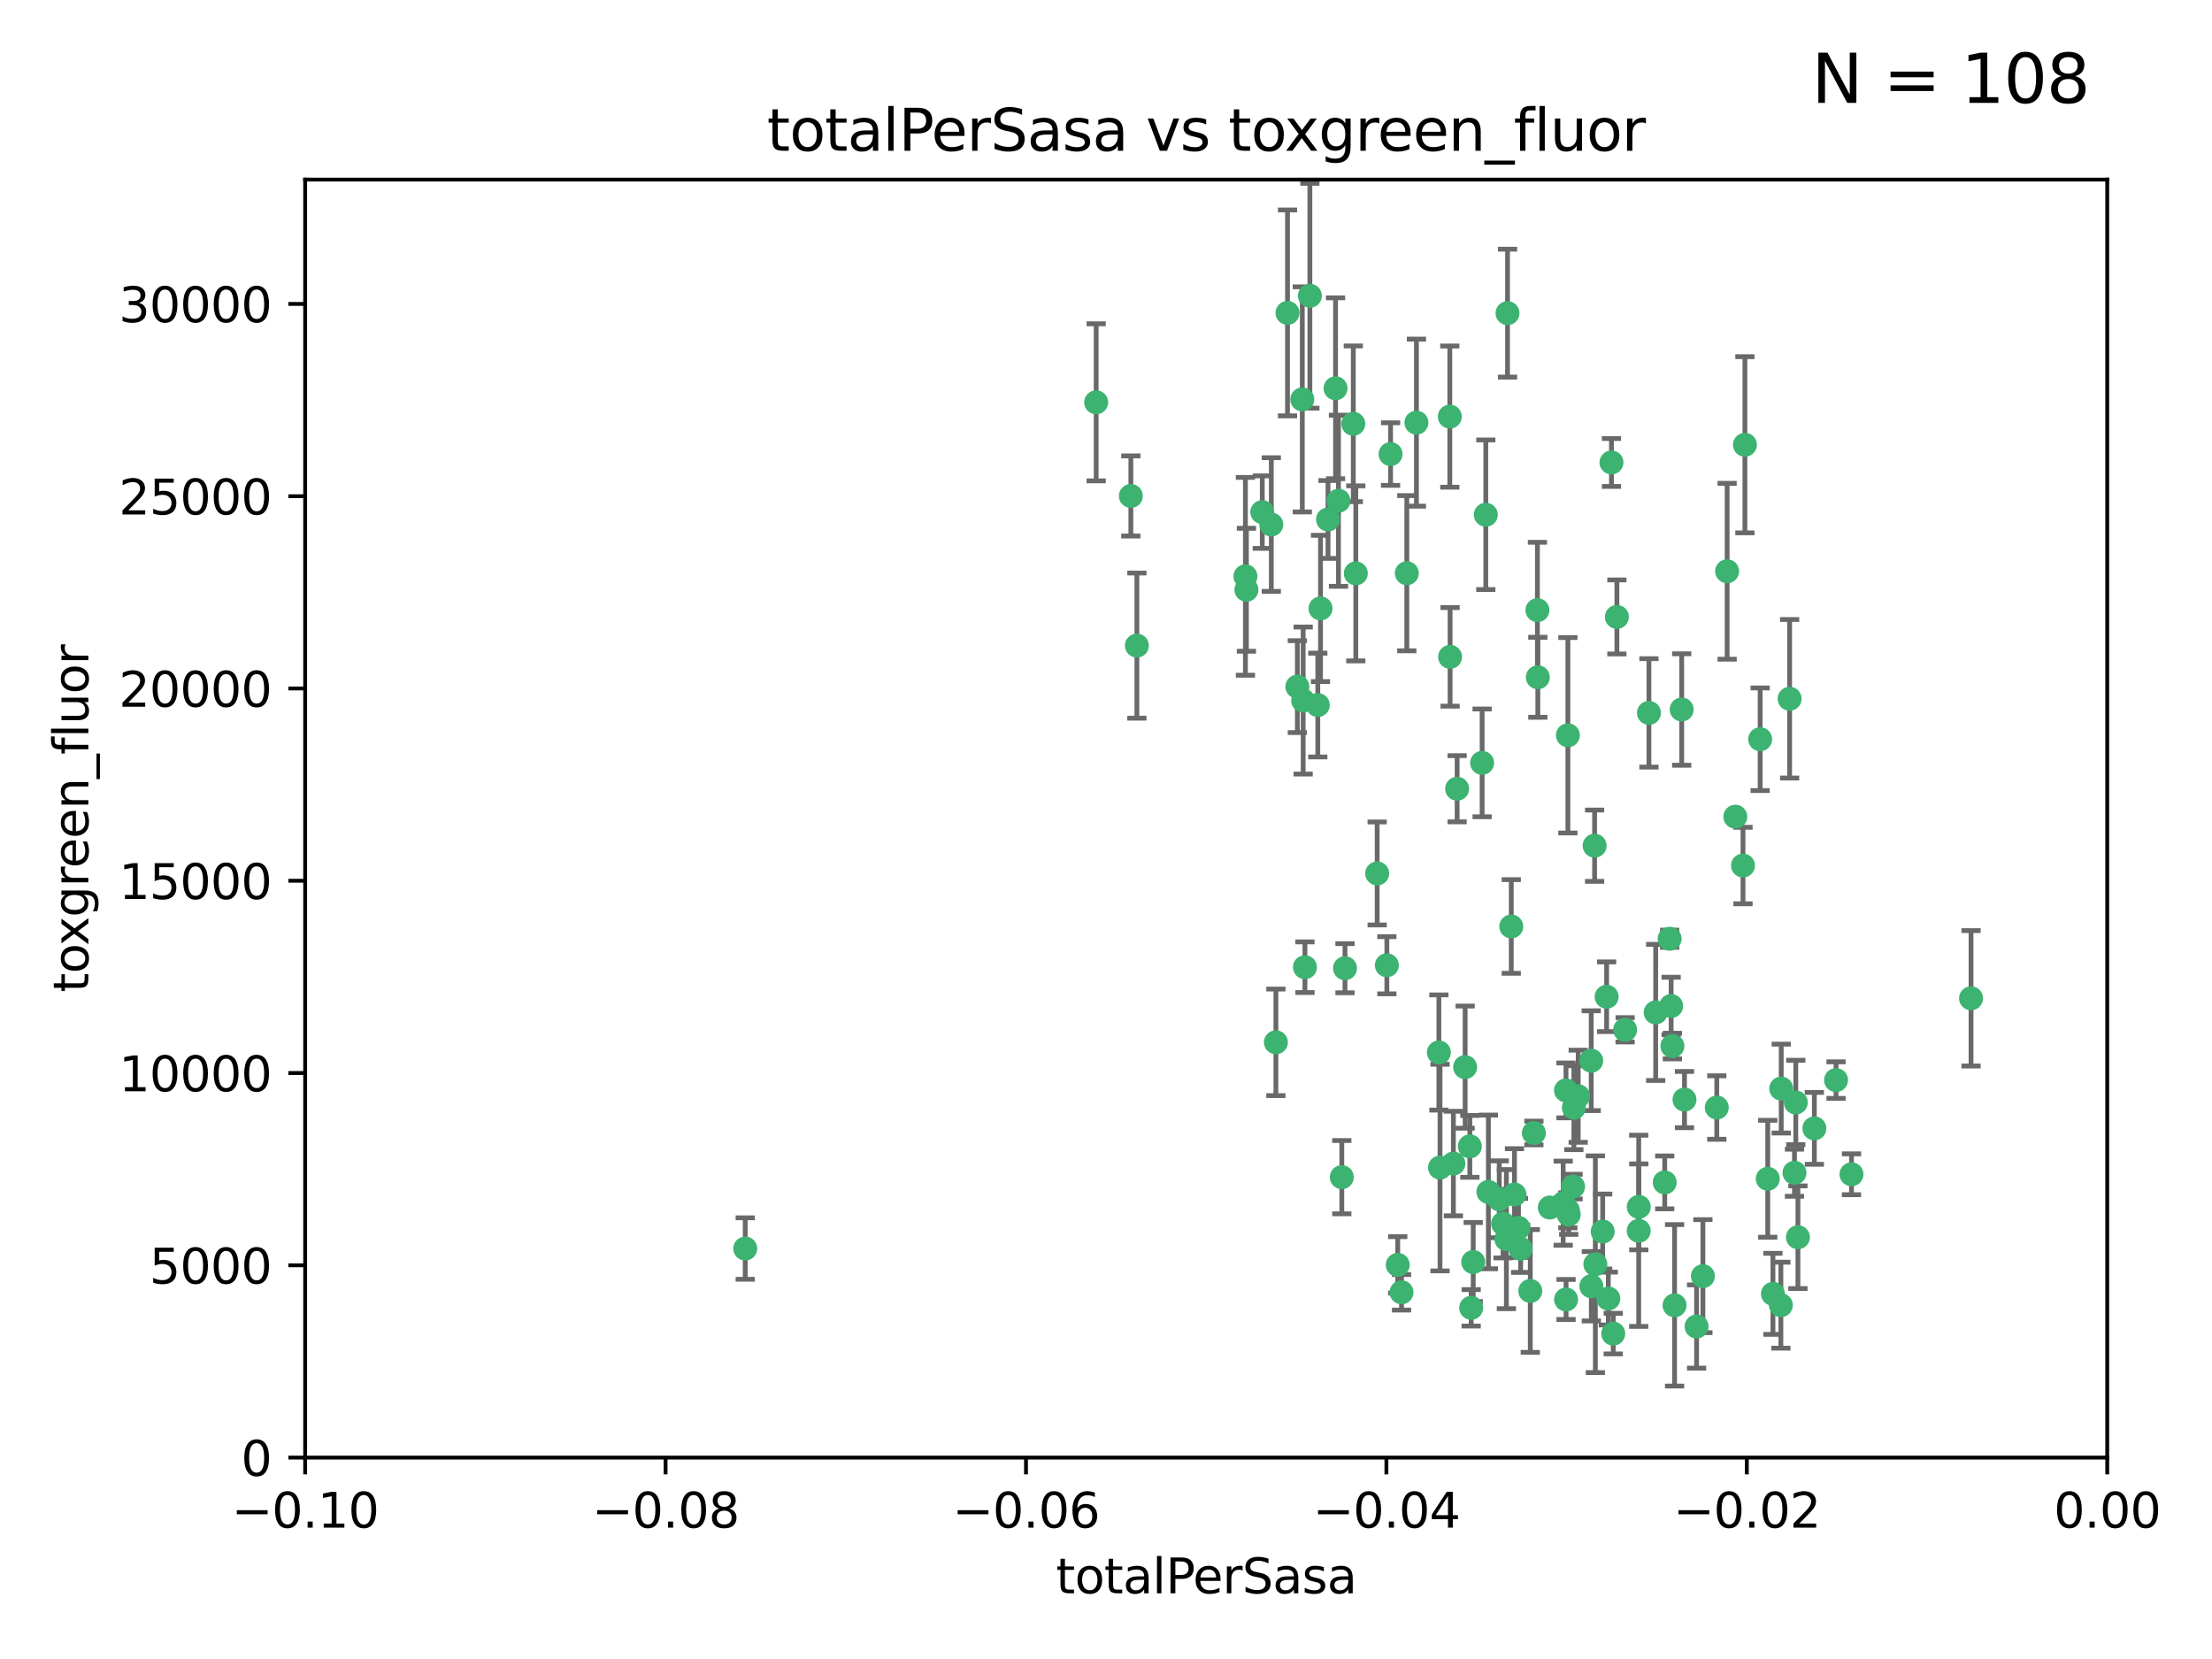 <?xml version="1.0" encoding="utf-8" standalone="no"?>
<!DOCTYPE svg PUBLIC "-//W3C//DTD SVG 1.1//EN"
  "http://www.w3.org/Graphics/SVG/1.1/DTD/svg11.dtd">
<svg xmlns:xlink="http://www.w3.org/1999/xlink" width="460.8pt" height="345.6pt" viewBox="0 0 460.8 345.6" xmlns="http://www.w3.org/2000/svg" version="1.1">
 <defs>
  <style type="text/css">*{stroke-linejoin: round; stroke-linecap: butt}</style>
 </defs>
 <g id="figure_1">
  <g id="patch_1">
   <path d="M 0 345.6 
L 460.8 345.6 
L 460.8 0 
L 0 0 
z
" style="fill: #ffffff"/>
  </g>
  <g id="axes_1">
   <g id="patch_2">
    <path d="M 63.571 303.64 
L 438.975 303.64 
L 438.975 37.411 
L 63.571 37.411 
z
" style="fill: #ffffff"/>
   </g>
   <g id="PathCollection_1">
    <defs>
     <path id="m08763cbc71" d="M 0 1.118 
C 0.297 1.118 0.581 1 0.791 0.791 
C 1 0.581 1.118 0.297 1.118 0 
C 1.118 -0.297 1 -0.581 0.791 -0.791 
C 0.581 -1 0.297 -1.118 0 -1.118 
C -0.297 -1.118 -0.581 -1 -0.791 -0.791 
C -1 -0.581 -1.118 -0.297 -1.118 0 
C -1.118 0.297 -1 0.581 -0.791 0.791 
C -0.581 1 -0.297 1.118 0 1.118 
z
" style="stroke: #3cb371"/>
    </defs>
    <g clip-path="url(#p46aa36a350)">
     <use xlink:href="#m08763cbc71" x="235.58" y="103.319" style="fill: #3cb371; stroke: #3cb371"/>
     <use xlink:href="#m08763cbc71" x="268.211" y="65.184" style="fill: #3cb371; stroke: #3cb371"/>
     <use xlink:href="#m08763cbc71" x="236.834" y="134.491" style="fill: #3cb371; stroke: #3cb371"/>
     <use xlink:href="#m08763cbc71" x="275.085" y="126.749" style="fill: #3cb371; stroke: #3cb371"/>
     <use xlink:href="#m08763cbc71" x="264.836" y="109.268" style="fill: #3cb371; stroke: #3cb371"/>
     <use xlink:href="#m08763cbc71" x="271.293" y="83.201" style="fill: #3cb371; stroke: #3cb371"/>
     <use xlink:href="#m08763cbc71" x="155.248" y="260.094" style="fill: #3cb371; stroke: #3cb371"/>
     <use xlink:href="#m08763cbc71" x="228.352" y="83.811" style="fill: #3cb371; stroke: #3cb371"/>
     <use xlink:href="#m08763cbc71" x="281.916" y="88.286" style="fill: #3cb371; stroke: #3cb371"/>
     <use xlink:href="#m08763cbc71" x="270.262" y="143.039" style="fill: #3cb371; stroke: #3cb371"/>
     <use xlink:href="#m08763cbc71" x="259.652" y="122.859" style="fill: #3cb371; stroke: #3cb371"/>
     <use xlink:href="#m08763cbc71" x="259.444" y="120.054" style="fill: #3cb371; stroke: #3cb371"/>
     <use xlink:href="#m08763cbc71" x="276.649" y="108.214" style="fill: #3cb371; stroke: #3cb371"/>
     <use xlink:href="#m08763cbc71" x="278.828" y="104.315" style="fill: #3cb371; stroke: #3cb371"/>
     <use xlink:href="#m08763cbc71" x="265.793" y="217.134" style="fill: #3cb371; stroke: #3cb371"/>
     <use xlink:href="#m08763cbc71" x="272.871" y="61.614" style="fill: #3cb371; stroke: #3cb371"/>
     <use xlink:href="#m08763cbc71" x="271.473" y="145.935" style="fill: #3cb371; stroke: #3cb371"/>
     <use xlink:href="#m08763cbc71" x="295.068" y="88.045" style="fill: #3cb371; stroke: #3cb371"/>
     <use xlink:href="#m08763cbc71" x="278.219" y="80.887" style="fill: #3cb371; stroke: #3cb371"/>
     <use xlink:href="#m08763cbc71" x="282.441" y="119.44" style="fill: #3cb371; stroke: #3cb371"/>
     <use xlink:href="#m08763cbc71" x="289.681" y="94.593" style="fill: #3cb371; stroke: #3cb371"/>
     <use xlink:href="#m08763cbc71" x="262.954" y="106.684" style="fill: #3cb371; stroke: #3cb371"/>
     <use xlink:href="#m08763cbc71" x="280.186" y="201.695" style="fill: #3cb371; stroke: #3cb371"/>
     <use xlink:href="#m08763cbc71" x="302.023" y="86.787" style="fill: #3cb371; stroke: #3cb371"/>
     <use xlink:href="#m08763cbc71" x="286.89" y="181.953" style="fill: #3cb371; stroke: #3cb371"/>
     <use xlink:href="#m08763cbc71" x="316.773" y="260.14" style="fill: #3cb371; stroke: #3cb371"/>
     <use xlink:href="#m08763cbc71" x="319.539" y="236.024" style="fill: #3cb371; stroke: #3cb371"/>
     <use xlink:href="#m08763cbc71" x="299.98" y="243.228" style="fill: #3cb371; stroke: #3cb371"/>
     <use xlink:href="#m08763cbc71" x="335.696" y="96.341" style="fill: #3cb371; stroke: #3cb371"/>
     <use xlink:href="#m08763cbc71" x="293.065" y="119.409" style="fill: #3cb371; stroke: #3cb371"/>
     <use xlink:href="#m08763cbc71" x="314.046" y="65.233" style="fill: #3cb371; stroke: #3cb371"/>
     <use xlink:href="#m08763cbc71" x="274.522" y="146.874" style="fill: #3cb371; stroke: #3cb371"/>
     <use xlink:href="#m08763cbc71" x="271.842" y="201.487" style="fill: #3cb371; stroke: #3cb371"/>
     <use xlink:href="#m08763cbc71" x="279.524" y="245.224" style="fill: #3cb371; stroke: #3cb371"/>
     <use xlink:href="#m08763cbc71" x="302.767" y="242.388" style="fill: #3cb371; stroke: #3cb371"/>
     <use xlink:href="#m08763cbc71" x="288.908" y="201.077" style="fill: #3cb371; stroke: #3cb371"/>
     <use xlink:href="#m08763cbc71" x="305.215" y="222.299" style="fill: #3cb371; stroke: #3cb371"/>
     <use xlink:href="#m08763cbc71" x="313.116" y="254.906" style="fill: #3cb371; stroke: #3cb371"/>
     <use xlink:href="#m08763cbc71" x="302.081" y="136.835" style="fill: #3cb371; stroke: #3cb371"/>
     <use xlink:href="#m08763cbc71" x="309.521" y="107.234" style="fill: #3cb371; stroke: #3cb371"/>
     <use xlink:href="#m08763cbc71" x="308.755" y="158.921" style="fill: #3cb371; stroke: #3cb371"/>
     <use xlink:href="#m08763cbc71" x="291.964" y="269.209" style="fill: #3cb371; stroke: #3cb371"/>
     <use xlink:href="#m08763cbc71" x="341.39" y="251.417" style="fill: #3cb371; stroke: #3cb371"/>
     <use xlink:href="#m08763cbc71" x="320.359" y="141.091" style="fill: #3cb371; stroke: #3cb371"/>
     <use xlink:href="#m08763cbc71" x="320.27" y="127.107" style="fill: #3cb371; stroke: #3cb371"/>
     <use xlink:href="#m08763cbc71" x="322.853" y="251.547" style="fill: #3cb371; stroke: #3cb371"/>
     <use xlink:href="#m08763cbc71" x="313.808" y="258.133" style="fill: #3cb371; stroke: #3cb371"/>
     <use xlink:href="#m08763cbc71" x="306.194" y="238.808" style="fill: #3cb371; stroke: #3cb371"/>
     <use xlink:href="#m08763cbc71" x="291.173" y="263.497" style="fill: #3cb371; stroke: #3cb371"/>
     <use xlink:href="#m08763cbc71" x="332.186" y="176.169" style="fill: #3cb371; stroke: #3cb371"/>
     <use xlink:href="#m08763cbc71" x="303.545" y="164.309" style="fill: #3cb371; stroke: #3cb371"/>
     <use xlink:href="#m08763cbc71" x="326.223" y="227.152" style="fill: #3cb371; stroke: #3cb371"/>
     <use xlink:href="#m08763cbc71" x="314.824" y="193.002" style="fill: #3cb371; stroke: #3cb371"/>
     <use xlink:href="#m08763cbc71" x="335.041" y="270.514" style="fill: #3cb371; stroke: #3cb371"/>
     <use xlink:href="#m08763cbc71" x="325.64" y="250.642" style="fill: #3cb371; stroke: #3cb371"/>
     <use xlink:href="#m08763cbc71" x="310.059" y="248.301" style="fill: #3cb371; stroke: #3cb371"/>
     <use xlink:href="#m08763cbc71" x="331.504" y="267.951" style="fill: #3cb371; stroke: #3cb371"/>
     <use xlink:href="#m08763cbc71" x="306.897" y="262.903" style="fill: #3cb371; stroke: #3cb371"/>
     <use xlink:href="#m08763cbc71" x="336.829" y="128.518" style="fill: #3cb371; stroke: #3cb371"/>
     <use xlink:href="#m08763cbc71" x="336.066" y="277.818" style="fill: #3cb371; stroke: #3cb371"/>
     <use xlink:href="#m08763cbc71" x="312.32" y="249.837" style="fill: #3cb371; stroke: #3cb371"/>
     <use xlink:href="#m08763cbc71" x="326.24" y="270.703" style="fill: #3cb371; stroke: #3cb371"/>
     <use xlink:href="#m08763cbc71" x="306.473" y="272.443" style="fill: #3cb371; stroke: #3cb371"/>
     <use xlink:href="#m08763cbc71" x="299.745" y="219.251" style="fill: #3cb371; stroke: #3cb371"/>
     <use xlink:href="#m08763cbc71" x="332.341" y="263.364" style="fill: #3cb371; stroke: #3cb371"/>
     <use xlink:href="#m08763cbc71" x="343.502" y="148.507" style="fill: #3cb371; stroke: #3cb371"/>
     <use xlink:href="#m08763cbc71" x="315.493" y="248.836" style="fill: #3cb371; stroke: #3cb371"/>
     <use xlink:href="#m08763cbc71" x="326.622" y="153.171" style="fill: #3cb371; stroke: #3cb371"/>
     <use xlink:href="#m08763cbc71" x="328.767" y="228.365" style="fill: #3cb371; stroke: #3cb371"/>
     <use xlink:href="#m08763cbc71" x="347.819" y="195.558" style="fill: #3cb371; stroke: #3cb371"/>
     <use xlink:href="#m08763cbc71" x="326.612" y="252.131" style="fill: #3cb371; stroke: #3cb371"/>
     <use xlink:href="#m08763cbc71" x="348.393" y="217.914" style="fill: #3cb371; stroke: #3cb371"/>
     <use xlink:href="#m08763cbc71" x="353.429" y="276.333" style="fill: #3cb371; stroke: #3cb371"/>
     <use xlink:href="#m08763cbc71" x="344.91" y="210.91" style="fill: #3cb371; stroke: #3cb371"/>
     <use xlink:href="#m08763cbc71" x="338.54" y="214.524" style="fill: #3cb371; stroke: #3cb371"/>
     <use xlink:href="#m08763cbc71" x="354.746" y="265.846" style="fill: #3cb371; stroke: #3cb371"/>
     <use xlink:href="#m08763cbc71" x="334.691" y="207.64" style="fill: #3cb371; stroke: #3cb371"/>
     <use xlink:href="#m08763cbc71" x="350.329" y="147.801" style="fill: #3cb371; stroke: #3cb371"/>
     <use xlink:href="#m08763cbc71" x="357.638" y="230.72" style="fill: #3cb371; stroke: #3cb371"/>
     <use xlink:href="#m08763cbc71" x="333.869" y="256.552" style="fill: #3cb371; stroke: #3cb371"/>
     <use xlink:href="#m08763cbc71" x="327.699" y="247.192" style="fill: #3cb371; stroke: #3cb371"/>
     <use xlink:href="#m08763cbc71" x="363.098" y="180.307" style="fill: #3cb371; stroke: #3cb371"/>
     <use xlink:href="#m08763cbc71" x="327.865" y="230.755" style="fill: #3cb371; stroke: #3cb371"/>
     <use xlink:href="#m08763cbc71" x="346.792" y="246.317" style="fill: #3cb371; stroke: #3cb371"/>
     <use xlink:href="#m08763cbc71" x="361.5" y="170.133" style="fill: #3cb371; stroke: #3cb371"/>
     <use xlink:href="#m08763cbc71" x="348.844" y="271.92" style="fill: #3cb371; stroke: #3cb371"/>
     <use xlink:href="#m08763cbc71" x="316.326" y="255.796" style="fill: #3cb371; stroke: #3cb371"/>
     <use xlink:href="#m08763cbc71" x="331.48" y="220.964" style="fill: #3cb371; stroke: #3cb371"/>
     <use xlink:href="#m08763cbc71" x="318.787" y="268.93" style="fill: #3cb371; stroke: #3cb371"/>
     <use xlink:href="#m08763cbc71" x="348.129" y="209.566" style="fill: #3cb371; stroke: #3cb371"/>
     <use xlink:href="#m08763cbc71" x="326.794" y="253.008" style="fill: #3cb371; stroke: #3cb371"/>
     <use xlink:href="#m08763cbc71" x="341.375" y="256.398" style="fill: #3cb371; stroke: #3cb371"/>
     <use xlink:href="#m08763cbc71" x="350.909" y="229.064" style="fill: #3cb371; stroke: #3cb371"/>
     <use xlink:href="#m08763cbc71" x="372.811" y="145.567" style="fill: #3cb371; stroke: #3cb371"/>
     <use xlink:href="#m08763cbc71" x="363.497" y="92.655" style="fill: #3cb371; stroke: #3cb371"/>
     <use xlink:href="#m08763cbc71" x="370.988" y="271.892" style="fill: #3cb371; stroke: #3cb371"/>
     <use xlink:href="#m08763cbc71" x="359.792" y="119.004" style="fill: #3cb371; stroke: #3cb371"/>
     <use xlink:href="#m08763cbc71" x="374.096" y="229.667" style="fill: #3cb371; stroke: #3cb371"/>
     <use xlink:href="#m08763cbc71" x="374.542" y="257.738" style="fill: #3cb371; stroke: #3cb371"/>
     <use xlink:href="#m08763cbc71" x="373.823" y="244.305" style="fill: #3cb371; stroke: #3cb371"/>
     <use xlink:href="#m08763cbc71" x="368.254" y="245.561" style="fill: #3cb371; stroke: #3cb371"/>
     <use xlink:href="#m08763cbc71" x="385.701" y="244.625" style="fill: #3cb371; stroke: #3cb371"/>
     <use xlink:href="#m08763cbc71" x="371.061" y="226.772" style="fill: #3cb371; stroke: #3cb371"/>
     <use xlink:href="#m08763cbc71" x="377.965" y="235.058" style="fill: #3cb371; stroke: #3cb371"/>
     <use xlink:href="#m08763cbc71" x="369.335" y="269.529" style="fill: #3cb371; stroke: #3cb371"/>
     <use xlink:href="#m08763cbc71" x="382.481" y="225.004" style="fill: #3cb371; stroke: #3cb371"/>
     <use xlink:href="#m08763cbc71" x="366.674" y="153.996" style="fill: #3cb371; stroke: #3cb371"/>
     <use xlink:href="#m08763cbc71" x="410.604" y="207.963" style="fill: #3cb371; stroke: #3cb371"/>
    </g>
   </g>
   <g id="matplotlib.axis_1">
    <g id="xtick_1">
     <g id="line2d_1">
      <defs>
       <path id="m1e78af93db" d="M 0 0 
L 0 3.5 
" style="stroke: #000000; stroke-width: 0.8"/>
      </defs>
      <g>
       <use xlink:href="#m1e78af93db" x="63.571" y="303.64" style="stroke: #000000; stroke-width: 0.8"/>
      </g>
     </g>
     <g id="text_1">
      <!-- −0.10 -->
      <g transform="translate(48.249 318.238)scale(0.1 -0.1)">
       <defs>
        <path id="DejaVuSans-2212" d="M 678 2272 
L 4684 2272 
L 4684 1741 
L 678 1741 
L 678 2272 
z
" transform="scale(0.016)"/>
        <path id="DejaVuSans-30" d="M 2034 4250 
Q 1547 4250 1301 3770 
Q 1056 3291 1056 2328 
Q 1056 1369 1301 889 
Q 1547 409 2034 409 
Q 2525 409 2770 889 
Q 3016 1369 3016 2328 
Q 3016 3291 2770 3770 
Q 2525 4250 2034 4250 
z
M 2034 4750 
Q 2819 4750 3233 4129 
Q 3647 3509 3647 2328 
Q 3647 1150 3233 529 
Q 2819 -91 2034 -91 
Q 1250 -91 836 529 
Q 422 1150 422 2328 
Q 422 3509 836 4129 
Q 1250 4750 2034 4750 
z
" transform="scale(0.016)"/>
        <path id="DejaVuSans-2e" d="M 684 794 
L 1344 794 
L 1344 0 
L 684 0 
L 684 794 
z
" transform="scale(0.016)"/>
        <path id="DejaVuSans-31" d="M 794 531 
L 1825 531 
L 1825 4091 
L 703 3866 
L 703 4441 
L 1819 4666 
L 2450 4666 
L 2450 531 
L 3481 531 
L 3481 0 
L 794 0 
L 794 531 
z
" transform="scale(0.016)"/>
       </defs>
       <use xlink:href="#DejaVuSans-2212"/>
       <use xlink:href="#DejaVuSans-30" x="83.789"/>
       <use xlink:href="#DejaVuSans-2e" x="147.412"/>
       <use xlink:href="#DejaVuSans-31" x="179.199"/>
       <use xlink:href="#DejaVuSans-30" x="242.822"/>
      </g>
     </g>
    </g>
    <g id="xtick_2">
     <g id="line2d_2">
      <g>
       <use xlink:href="#m1e78af93db" x="138.652" y="303.64" style="stroke: #000000; stroke-width: 0.8"/>
      </g>
     </g>
     <g id="text_2">
      <!-- −0.08 -->
      <g transform="translate(123.329 318.238)scale(0.1 -0.1)">
       <defs>
        <path id="DejaVuSans-38" d="M 2034 2216 
Q 1584 2216 1326 1975 
Q 1069 1734 1069 1313 
Q 1069 891 1326 650 
Q 1584 409 2034 409 
Q 2484 409 2743 651 
Q 3003 894 3003 1313 
Q 3003 1734 2745 1975 
Q 2488 2216 2034 2216 
z
M 1403 2484 
Q 997 2584 770 2862 
Q 544 3141 544 3541 
Q 544 4100 942 4425 
Q 1341 4750 2034 4750 
Q 2731 4750 3128 4425 
Q 3525 4100 3525 3541 
Q 3525 3141 3298 2862 
Q 3072 2584 2669 2484 
Q 3125 2378 3379 2068 
Q 3634 1759 3634 1313 
Q 3634 634 3220 271 
Q 2806 -91 2034 -91 
Q 1263 -91 848 271 
Q 434 634 434 1313 
Q 434 1759 690 2068 
Q 947 2378 1403 2484 
z
M 1172 3481 
Q 1172 3119 1398 2916 
Q 1625 2713 2034 2713 
Q 2441 2713 2670 2916 
Q 2900 3119 2900 3481 
Q 2900 3844 2670 4047 
Q 2441 4250 2034 4250 
Q 1625 4250 1398 4047 
Q 1172 3844 1172 3481 
z
" transform="scale(0.016)"/>
       </defs>
       <use xlink:href="#DejaVuSans-2212"/>
       <use xlink:href="#DejaVuSans-30" x="83.789"/>
       <use xlink:href="#DejaVuSans-2e" x="147.412"/>
       <use xlink:href="#DejaVuSans-30" x="179.199"/>
       <use xlink:href="#DejaVuSans-38" x="242.822"/>
      </g>
     </g>
    </g>
    <g id="xtick_3">
     <g id="line2d_3">
      <g>
       <use xlink:href="#m1e78af93db" x="213.733" y="303.64" style="stroke: #000000; stroke-width: 0.8"/>
      </g>
     </g>
     <g id="text_3">
      <!-- −0.06 -->
      <g transform="translate(198.41 318.238)scale(0.1 -0.1)">
       <defs>
        <path id="DejaVuSans-36" d="M 2113 2584 
Q 1688 2584 1439 2293 
Q 1191 2003 1191 1497 
Q 1191 994 1439 701 
Q 1688 409 2113 409 
Q 2538 409 2786 701 
Q 3034 994 3034 1497 
Q 3034 2003 2786 2293 
Q 2538 2584 2113 2584 
z
M 3366 4563 
L 3366 3988 
Q 3128 4100 2886 4159 
Q 2644 4219 2406 4219 
Q 1781 4219 1451 3797 
Q 1122 3375 1075 2522 
Q 1259 2794 1537 2939 
Q 1816 3084 2150 3084 
Q 2853 3084 3261 2657 
Q 3669 2231 3669 1497 
Q 3669 778 3244 343 
Q 2819 -91 2113 -91 
Q 1303 -91 875 529 
Q 447 1150 447 2328 
Q 447 3434 972 4092 
Q 1497 4750 2381 4750 
Q 2619 4750 2861 4703 
Q 3103 4656 3366 4563 
z
" transform="scale(0.016)"/>
       </defs>
       <use xlink:href="#DejaVuSans-2212"/>
       <use xlink:href="#DejaVuSans-30" x="83.789"/>
       <use xlink:href="#DejaVuSans-2e" x="147.412"/>
       <use xlink:href="#DejaVuSans-30" x="179.199"/>
       <use xlink:href="#DejaVuSans-36" x="242.822"/>
      </g>
     </g>
    </g>
    <g id="xtick_4">
     <g id="line2d_4">
      <g>
       <use xlink:href="#m1e78af93db" x="288.813" y="303.64" style="stroke: #000000; stroke-width: 0.8"/>
      </g>
     </g>
     <g id="text_4">
      <!-- −0.04 -->
      <g transform="translate(273.491 318.238)scale(0.1 -0.1)">
       <defs>
        <path id="DejaVuSans-34" d="M 2419 4116 
L 825 1625 
L 2419 1625 
L 2419 4116 
z
M 2253 4666 
L 3047 4666 
L 3047 1625 
L 3713 1625 
L 3713 1100 
L 3047 1100 
L 3047 0 
L 2419 0 
L 2419 1100 
L 313 1100 
L 313 1709 
L 2253 4666 
z
" transform="scale(0.016)"/>
       </defs>
       <use xlink:href="#DejaVuSans-2212"/>
       <use xlink:href="#DejaVuSans-30" x="83.789"/>
       <use xlink:href="#DejaVuSans-2e" x="147.412"/>
       <use xlink:href="#DejaVuSans-30" x="179.199"/>
       <use xlink:href="#DejaVuSans-34" x="242.822"/>
      </g>
     </g>
    </g>
    <g id="xtick_5">
     <g id="line2d_5">
      <g>
       <use xlink:href="#m1e78af93db" x="363.894" y="303.64" style="stroke: #000000; stroke-width: 0.8"/>
      </g>
     </g>
     <g id="text_5">
      <!-- −0.02 -->
      <g transform="translate(348.572 318.238)scale(0.1 -0.1)">
       <defs>
        <path id="DejaVuSans-32" d="M 1228 531 
L 3431 531 
L 3431 0 
L 469 0 
L 469 531 
Q 828 903 1448 1529 
Q 2069 2156 2228 2338 
Q 2531 2678 2651 2914 
Q 2772 3150 2772 3378 
Q 2772 3750 2511 3984 
Q 2250 4219 1831 4219 
Q 1534 4219 1204 4116 
Q 875 4013 500 3803 
L 500 4441 
Q 881 4594 1212 4672 
Q 1544 4750 1819 4750 
Q 2544 4750 2975 4387 
Q 3406 4025 3406 3419 
Q 3406 3131 3298 2873 
Q 3191 2616 2906 2266 
Q 2828 2175 2409 1742 
Q 1991 1309 1228 531 
z
" transform="scale(0.016)"/>
       </defs>
       <use xlink:href="#DejaVuSans-2212"/>
       <use xlink:href="#DejaVuSans-30" x="83.789"/>
       <use xlink:href="#DejaVuSans-2e" x="147.412"/>
       <use xlink:href="#DejaVuSans-30" x="179.199"/>
       <use xlink:href="#DejaVuSans-32" x="242.822"/>
      </g>
     </g>
    </g>
    <g id="xtick_6">
     <g id="line2d_6">
      <g>
       <use xlink:href="#m1e78af93db" x="438.975" y="303.64" style="stroke: #000000; stroke-width: 0.8"/>
      </g>
     </g>
     <g id="text_6">
      <!-- 0.00 -->
      <g transform="translate(427.842 318.238)scale(0.1 -0.1)">
       <use xlink:href="#DejaVuSans-30"/>
       <use xlink:href="#DejaVuSans-2e" x="63.623"/>
       <use xlink:href="#DejaVuSans-30" x="95.41"/>
       <use xlink:href="#DejaVuSans-30" x="159.033"/>
      </g>
     </g>
    </g>
    <g id="text_7">
     <!-- totalPerSasa -->
     <g transform="translate(219.968 331.917)scale(0.1 -0.1)">
      <defs>
       <path id="DejaVuSans-74" d="M 1172 4494 
L 1172 3500 
L 2356 3500 
L 2356 3053 
L 1172 3053 
L 1172 1153 
Q 1172 725 1289 603 
Q 1406 481 1766 481 
L 2356 481 
L 2356 0 
L 1766 0 
Q 1100 0 847 248 
Q 594 497 594 1153 
L 594 3053 
L 172 3053 
L 172 3500 
L 594 3500 
L 594 4494 
L 1172 4494 
z
" transform="scale(0.016)"/>
       <path id="DejaVuSans-6f" d="M 1959 3097 
Q 1497 3097 1228 2736 
Q 959 2375 959 1747 
Q 959 1119 1226 758 
Q 1494 397 1959 397 
Q 2419 397 2687 759 
Q 2956 1122 2956 1747 
Q 2956 2369 2687 2733 
Q 2419 3097 1959 3097 
z
M 1959 3584 
Q 2709 3584 3137 3096 
Q 3566 2609 3566 1747 
Q 3566 888 3137 398 
Q 2709 -91 1959 -91 
Q 1206 -91 779 398 
Q 353 888 353 1747 
Q 353 2609 779 3096 
Q 1206 3584 1959 3584 
z
" transform="scale(0.016)"/>
       <path id="DejaVuSans-61" d="M 2194 1759 
Q 1497 1759 1228 1600 
Q 959 1441 959 1056 
Q 959 750 1161 570 
Q 1363 391 1709 391 
Q 2188 391 2477 730 
Q 2766 1069 2766 1631 
L 2766 1759 
L 2194 1759 
z
M 3341 1997 
L 3341 0 
L 2766 0 
L 2766 531 
Q 2569 213 2275 61 
Q 1981 -91 1556 -91 
Q 1019 -91 701 211 
Q 384 513 384 1019 
Q 384 1609 779 1909 
Q 1175 2209 1959 2209 
L 2766 2209 
L 2766 2266 
Q 2766 2663 2505 2880 
Q 2244 3097 1772 3097 
Q 1472 3097 1187 3025 
Q 903 2953 641 2809 
L 641 3341 
Q 956 3463 1253 3523 
Q 1550 3584 1831 3584 
Q 2591 3584 2966 3190 
Q 3341 2797 3341 1997 
z
" transform="scale(0.016)"/>
       <path id="DejaVuSans-6c" d="M 603 4863 
L 1178 4863 
L 1178 0 
L 603 0 
L 603 4863 
z
" transform="scale(0.016)"/>
       <path id="DejaVuSans-50" d="M 1259 4147 
L 1259 2394 
L 2053 2394 
Q 2494 2394 2734 2622 
Q 2975 2850 2975 3272 
Q 2975 3691 2734 3919 
Q 2494 4147 2053 4147 
L 1259 4147 
z
M 628 4666 
L 2053 4666 
Q 2838 4666 3239 4311 
Q 3641 3956 3641 3272 
Q 3641 2581 3239 2228 
Q 2838 1875 2053 1875 
L 1259 1875 
L 1259 0 
L 628 0 
L 628 4666 
z
" transform="scale(0.016)"/>
       <path id="DejaVuSans-65" d="M 3597 1894 
L 3597 1613 
L 953 1613 
Q 991 1019 1311 708 
Q 1631 397 2203 397 
Q 2534 397 2845 478 
Q 3156 559 3463 722 
L 3463 178 
Q 3153 47 2828 -22 
Q 2503 -91 2169 -91 
Q 1331 -91 842 396 
Q 353 884 353 1716 
Q 353 2575 817 3079 
Q 1281 3584 2069 3584 
Q 2775 3584 3186 3129 
Q 3597 2675 3597 1894 
z
M 3022 2063 
Q 3016 2534 2758 2815 
Q 2500 3097 2075 3097 
Q 1594 3097 1305 2825 
Q 1016 2553 972 2059 
L 3022 2063 
z
" transform="scale(0.016)"/>
       <path id="DejaVuSans-72" d="M 2631 2963 
Q 2534 3019 2420 3045 
Q 2306 3072 2169 3072 
Q 1681 3072 1420 2755 
Q 1159 2438 1159 1844 
L 1159 0 
L 581 0 
L 581 3500 
L 1159 3500 
L 1159 2956 
Q 1341 3275 1631 3429 
Q 1922 3584 2338 3584 
Q 2397 3584 2469 3576 
Q 2541 3569 2628 3553 
L 2631 2963 
z
" transform="scale(0.016)"/>
       <path id="DejaVuSans-53" d="M 3425 4513 
L 3425 3897 
Q 3066 4069 2747 4153 
Q 2428 4238 2131 4238 
Q 1616 4238 1336 4038 
Q 1056 3838 1056 3469 
Q 1056 3159 1242 3001 
Q 1428 2844 1947 2747 
L 2328 2669 
Q 3034 2534 3370 2195 
Q 3706 1856 3706 1288 
Q 3706 609 3251 259 
Q 2797 -91 1919 -91 
Q 1588 -91 1214 -16 
Q 841 59 441 206 
L 441 856 
Q 825 641 1194 531 
Q 1563 422 1919 422 
Q 2459 422 2753 634 
Q 3047 847 3047 1241 
Q 3047 1584 2836 1778 
Q 2625 1972 2144 2069 
L 1759 2144 
Q 1053 2284 737 2584 
Q 422 2884 422 3419 
Q 422 4038 858 4394 
Q 1294 4750 2059 4750 
Q 2388 4750 2728 4690 
Q 3069 4631 3425 4513 
z
" transform="scale(0.016)"/>
       <path id="DejaVuSans-73" d="M 2834 3397 
L 2834 2853 
Q 2591 2978 2328 3040 
Q 2066 3103 1784 3103 
Q 1356 3103 1142 2972 
Q 928 2841 928 2578 
Q 928 2378 1081 2264 
Q 1234 2150 1697 2047 
L 1894 2003 
Q 2506 1872 2764 1633 
Q 3022 1394 3022 966 
Q 3022 478 2636 193 
Q 2250 -91 1575 -91 
Q 1294 -91 989 -36 
Q 684 19 347 128 
L 347 722 
Q 666 556 975 473 
Q 1284 391 1588 391 
Q 1994 391 2212 530 
Q 2431 669 2431 922 
Q 2431 1156 2273 1281 
Q 2116 1406 1581 1522 
L 1381 1569 
Q 847 1681 609 1914 
Q 372 2147 372 2553 
Q 372 3047 722 3315 
Q 1072 3584 1716 3584 
Q 2034 3584 2315 3537 
Q 2597 3491 2834 3397 
z
" transform="scale(0.016)"/>
      </defs>
      <use xlink:href="#DejaVuSans-74"/>
      <use xlink:href="#DejaVuSans-6f" x="39.209"/>
      <use xlink:href="#DejaVuSans-74" x="100.391"/>
      <use xlink:href="#DejaVuSans-61" x="139.6"/>
      <use xlink:href="#DejaVuSans-6c" x="200.879"/>
      <use xlink:href="#DejaVuSans-50" x="228.662"/>
      <use xlink:href="#DejaVuSans-65" x="285.34"/>
      <use xlink:href="#DejaVuSans-72" x="346.863"/>
      <use xlink:href="#DejaVuSans-53" x="387.977"/>
      <use xlink:href="#DejaVuSans-61" x="451.453"/>
      <use xlink:href="#DejaVuSans-73" x="512.732"/>
      <use xlink:href="#DejaVuSans-61" x="564.832"/>
     </g>
    </g>
   </g>
   <g id="matplotlib.axis_2">
    <g id="ytick_1">
     <g id="line2d_7">
      <defs>
       <path id="m869177c98b" d="M 0 0 
L -3.5 0 
" style="stroke: #000000; stroke-width: 0.8"/>
      </defs>
      <g>
       <use xlink:href="#m869177c98b" x="63.571" y="303.64" style="stroke: #000000; stroke-width: 0.8"/>
      </g>
     </g>
     <g id="text_8">
      <!-- 0 -->
      <g transform="translate(50.209 307.439)scale(0.1 -0.1)">
       <use xlink:href="#DejaVuSans-30"/>
      </g>
     </g>
    </g>
    <g id="ytick_2">
     <g id="line2d_8">
      <g>
       <use xlink:href="#m869177c98b" x="63.571" y="263.586" style="stroke: #000000; stroke-width: 0.8"/>
      </g>
     </g>
     <g id="text_9">
      <!-- 5000 -->
      <g transform="translate(31.121 267.385)scale(0.1 -0.1)">
       <defs>
        <path id="DejaVuSans-35" d="M 691 4666 
L 3169 4666 
L 3169 4134 
L 1269 4134 
L 1269 2991 
Q 1406 3038 1543 3061 
Q 1681 3084 1819 3084 
Q 2600 3084 3056 2656 
Q 3513 2228 3513 1497 
Q 3513 744 3044 326 
Q 2575 -91 1722 -91 
Q 1428 -91 1123 -41 
Q 819 9 494 109 
L 494 744 
Q 775 591 1075 516 
Q 1375 441 1709 441 
Q 2250 441 2565 725 
Q 2881 1009 2881 1497 
Q 2881 1984 2565 2268 
Q 2250 2553 1709 2553 
Q 1456 2553 1204 2497 
Q 953 2441 691 2322 
L 691 4666 
z
" transform="scale(0.016)"/>
       </defs>
       <use xlink:href="#DejaVuSans-35"/>
       <use xlink:href="#DejaVuSans-30" x="63.623"/>
       <use xlink:href="#DejaVuSans-30" x="127.246"/>
       <use xlink:href="#DejaVuSans-30" x="190.869"/>
      </g>
     </g>
    </g>
    <g id="ytick_3">
     <g id="line2d_9">
      <g>
       <use xlink:href="#m869177c98b" x="63.571" y="223.532" style="stroke: #000000; stroke-width: 0.8"/>
      </g>
     </g>
     <g id="text_10">
      <!-- 10000 -->
      <g transform="translate(24.759 227.331)scale(0.1 -0.1)">
       <use xlink:href="#DejaVuSans-31"/>
       <use xlink:href="#DejaVuSans-30" x="63.623"/>
       <use xlink:href="#DejaVuSans-30" x="127.246"/>
       <use xlink:href="#DejaVuSans-30" x="190.869"/>
       <use xlink:href="#DejaVuSans-30" x="254.492"/>
      </g>
     </g>
    </g>
    <g id="ytick_4">
     <g id="line2d_10">
      <g>
       <use xlink:href="#m869177c98b" x="63.571" y="183.478" style="stroke: #000000; stroke-width: 0.8"/>
      </g>
     </g>
     <g id="text_11">
      <!-- 15000 -->
      <g transform="translate(24.759 187.278)scale(0.1 -0.1)">
       <use xlink:href="#DejaVuSans-31"/>
       <use xlink:href="#DejaVuSans-35" x="63.623"/>
       <use xlink:href="#DejaVuSans-30" x="127.246"/>
       <use xlink:href="#DejaVuSans-30" x="190.869"/>
       <use xlink:href="#DejaVuSans-30" x="254.492"/>
      </g>
     </g>
    </g>
    <g id="ytick_5">
     <g id="line2d_11">
      <g>
       <use xlink:href="#m869177c98b" x="63.571" y="143.424" style="stroke: #000000; stroke-width: 0.8"/>
      </g>
     </g>
     <g id="text_12">
      <!-- 20000 -->
      <g transform="translate(24.759 147.224)scale(0.1 -0.1)">
       <use xlink:href="#DejaVuSans-32"/>
       <use xlink:href="#DejaVuSans-30" x="63.623"/>
       <use xlink:href="#DejaVuSans-30" x="127.246"/>
       <use xlink:href="#DejaVuSans-30" x="190.869"/>
       <use xlink:href="#DejaVuSans-30" x="254.492"/>
      </g>
     </g>
    </g>
    <g id="ytick_6">
     <g id="line2d_12">
      <g>
       <use xlink:href="#m869177c98b" x="63.571" y="103.371" style="stroke: #000000; stroke-width: 0.8"/>
      </g>
     </g>
     <g id="text_13">
      <!-- 25000 -->
      <g transform="translate(24.759 107.17)scale(0.1 -0.1)">
       <use xlink:href="#DejaVuSans-32"/>
       <use xlink:href="#DejaVuSans-35" x="63.623"/>
       <use xlink:href="#DejaVuSans-30" x="127.246"/>
       <use xlink:href="#DejaVuSans-30" x="190.869"/>
       <use xlink:href="#DejaVuSans-30" x="254.492"/>
      </g>
     </g>
    </g>
    <g id="ytick_7">
     <g id="line2d_13">
      <g>
       <use xlink:href="#m869177c98b" x="63.571" y="63.317" style="stroke: #000000; stroke-width: 0.8"/>
      </g>
     </g>
     <g id="text_14">
      <!-- 30000 -->
      <g transform="translate(24.759 67.116)scale(0.1 -0.1)">
       <defs>
        <path id="DejaVuSans-33" d="M 2597 2516 
Q 3050 2419 3304 2112 
Q 3559 1806 3559 1356 
Q 3559 666 3084 287 
Q 2609 -91 1734 -91 
Q 1441 -91 1130 -33 
Q 819 25 488 141 
L 488 750 
Q 750 597 1062 519 
Q 1375 441 1716 441 
Q 2309 441 2620 675 
Q 2931 909 2931 1356 
Q 2931 1769 2642 2001 
Q 2353 2234 1838 2234 
L 1294 2234 
L 1294 2753 
L 1863 2753 
Q 2328 2753 2575 2939 
Q 2822 3125 2822 3475 
Q 2822 3834 2567 4026 
Q 2313 4219 1838 4219 
Q 1578 4219 1281 4162 
Q 984 4106 628 3988 
L 628 4550 
Q 988 4650 1302 4700 
Q 1616 4750 1894 4750 
Q 2613 4750 3031 4423 
Q 3450 4097 3450 3541 
Q 3450 3153 3228 2886 
Q 3006 2619 2597 2516 
z
" transform="scale(0.016)"/>
       </defs>
       <use xlink:href="#DejaVuSans-33"/>
       <use xlink:href="#DejaVuSans-30" x="63.623"/>
       <use xlink:href="#DejaVuSans-30" x="127.246"/>
       <use xlink:href="#DejaVuSans-30" x="190.869"/>
       <use xlink:href="#DejaVuSans-30" x="254.492"/>
      </g>
     </g>
    </g>
    <g id="text_15">
     <!-- toxgreen_fluor -->
     <g transform="translate(18.401 206.72)rotate(-90)scale(0.1 -0.1)">
      <defs>
       <path id="DejaVuSans-78" d="M 3513 3500 
L 2247 1797 
L 3578 0 
L 2900 0 
L 1881 1375 
L 863 0 
L 184 0 
L 1544 1831 
L 300 3500 
L 978 3500 
L 1906 2253 
L 2834 3500 
L 3513 3500 
z
" transform="scale(0.016)"/>
       <path id="DejaVuSans-67" d="M 2906 1791 
Q 2906 2416 2648 2759 
Q 2391 3103 1925 3103 
Q 1463 3103 1205 2759 
Q 947 2416 947 1791 
Q 947 1169 1205 825 
Q 1463 481 1925 481 
Q 2391 481 2648 825 
Q 2906 1169 2906 1791 
z
M 3481 434 
Q 3481 -459 3084 -895 
Q 2688 -1331 1869 -1331 
Q 1566 -1331 1297 -1286 
Q 1028 -1241 775 -1147 
L 775 -588 
Q 1028 -725 1275 -790 
Q 1522 -856 1778 -856 
Q 2344 -856 2625 -561 
Q 2906 -266 2906 331 
L 2906 616 
Q 2728 306 2450 153 
Q 2172 0 1784 0 
Q 1141 0 747 490 
Q 353 981 353 1791 
Q 353 2603 747 3093 
Q 1141 3584 1784 3584 
Q 2172 3584 2450 3431 
Q 2728 3278 2906 2969 
L 2906 3500 
L 3481 3500 
L 3481 434 
z
" transform="scale(0.016)"/>
       <path id="DejaVuSans-6e" d="M 3513 2113 
L 3513 0 
L 2938 0 
L 2938 2094 
Q 2938 2591 2744 2837 
Q 2550 3084 2163 3084 
Q 1697 3084 1428 2787 
Q 1159 2491 1159 1978 
L 1159 0 
L 581 0 
L 581 3500 
L 1159 3500 
L 1159 2956 
Q 1366 3272 1645 3428 
Q 1925 3584 2291 3584 
Q 2894 3584 3203 3211 
Q 3513 2838 3513 2113 
z
" transform="scale(0.016)"/>
       <path id="DejaVuSans-5f" d="M 3263 -1063 
L 3263 -1509 
L -63 -1509 
L -63 -1063 
L 3263 -1063 
z
" transform="scale(0.016)"/>
       <path id="DejaVuSans-66" d="M 2375 4863 
L 2375 4384 
L 1825 4384 
Q 1516 4384 1395 4259 
Q 1275 4134 1275 3809 
L 1275 3500 
L 2222 3500 
L 2222 3053 
L 1275 3053 
L 1275 0 
L 697 0 
L 697 3053 
L 147 3053 
L 147 3500 
L 697 3500 
L 697 3744 
Q 697 4328 969 4595 
Q 1241 4863 1831 4863 
L 2375 4863 
z
" transform="scale(0.016)"/>
       <path id="DejaVuSans-75" d="M 544 1381 
L 544 3500 
L 1119 3500 
L 1119 1403 
Q 1119 906 1312 657 
Q 1506 409 1894 409 
Q 2359 409 2629 706 
Q 2900 1003 2900 1516 
L 2900 3500 
L 3475 3500 
L 3475 0 
L 2900 0 
L 2900 538 
Q 2691 219 2414 64 
Q 2138 -91 1772 -91 
Q 1169 -91 856 284 
Q 544 659 544 1381 
z
M 1991 3584 
L 1991 3584 
z
" transform="scale(0.016)"/>
      </defs>
      <use xlink:href="#DejaVuSans-74"/>
      <use xlink:href="#DejaVuSans-6f" x="39.209"/>
      <use xlink:href="#DejaVuSans-78" x="97.266"/>
      <use xlink:href="#DejaVuSans-67" x="156.445"/>
      <use xlink:href="#DejaVuSans-72" x="219.922"/>
      <use xlink:href="#DejaVuSans-65" x="258.785"/>
      <use xlink:href="#DejaVuSans-65" x="320.309"/>
      <use xlink:href="#DejaVuSans-6e" x="381.832"/>
      <use xlink:href="#DejaVuSans-5f" x="445.211"/>
      <use xlink:href="#DejaVuSans-66" x="495.211"/>
      <use xlink:href="#DejaVuSans-6c" x="530.416"/>
      <use xlink:href="#DejaVuSans-75" x="558.199"/>
      <use xlink:href="#DejaVuSans-6f" x="621.578"/>
      <use xlink:href="#DejaVuSans-72" x="682.76"/>
     </g>
    </g>
   </g>
   <g id="LineCollection_1">
    <path d="M 235.58 111.662 
L 235.58 94.976 
" clip-path="url(#p46aa36a350)" style="fill: none; stroke: #696969"/>
    <path d="M 268.211 86.629 
L 268.211 43.739 
" clip-path="url(#p46aa36a350)" style="fill: none; stroke: #696969"/>
    <path d="M 236.834 149.606 
L 236.834 119.375 
" clip-path="url(#p46aa36a350)" style="fill: none; stroke: #696969"/>
    <path d="M 275.085 141.983 
L 275.085 111.515 
" clip-path="url(#p46aa36a350)" style="fill: none; stroke: #696969"/>
    <path d="M 264.836 123.191 
L 264.836 95.346 
" clip-path="url(#p46aa36a350)" style="fill: none; stroke: #696969"/>
    <path d="M 271.293 106.648 
L 271.293 59.753 
" clip-path="url(#p46aa36a350)" style="fill: none; stroke: #696969"/>
    <path d="M 155.248 266.497 
L 155.248 253.692 
" clip-path="url(#p46aa36a350)" style="fill: none; stroke: #696969"/>
    <path d="M 228.352 100.173 
L 228.352 67.45 
" clip-path="url(#p46aa36a350)" style="fill: none; stroke: #696969"/>
    <path d="M 281.916 104.51 
L 281.916 72.063 
" clip-path="url(#p46aa36a350)" style="fill: none; stroke: #696969"/>
    <path d="M 270.262 152.61 
L 270.262 133.468 
" clip-path="url(#p46aa36a350)" style="fill: none; stroke: #696969"/>
    <path d="M 259.652 135.667 
L 259.652 110.051 
" clip-path="url(#p46aa36a350)" style="fill: none; stroke: #696969"/>
    <path d="M 259.444 140.659 
L 259.444 99.45 
" clip-path="url(#p46aa36a350)" style="fill: none; stroke: #696969"/>
    <path d="M 276.649 116.326 
L 276.649 100.101 
" clip-path="url(#p46aa36a350)" style="fill: none; stroke: #696969"/>
    <path d="M 278.828 122.133 
L 278.828 86.497 
" clip-path="url(#p46aa36a350)" style="fill: none; stroke: #696969"/>
    <path d="M 265.793 228.233 
L 265.793 206.035 
" clip-path="url(#p46aa36a350)" style="fill: none; stroke: #696969"/>
    <path d="M 272.871 85.029 
L 272.871 38.199 
" clip-path="url(#p46aa36a350)" style="fill: none; stroke: #696969"/>
    <path d="M 271.473 161.248 
L 271.473 130.622 
" clip-path="url(#p46aa36a350)" style="fill: none; stroke: #696969"/>
    <path d="M 295.068 105.444 
L 295.068 70.646 
" clip-path="url(#p46aa36a350)" style="fill: none; stroke: #696969"/>
    <path d="M 278.219 99.727 
L 278.219 62.047 
" clip-path="url(#p46aa36a350)" style="fill: none; stroke: #696969"/>
    <path d="M 282.441 137.675 
L 282.441 101.206 
" clip-path="url(#p46aa36a350)" style="fill: none; stroke: #696969"/>
    <path d="M 289.681 101.108 
L 289.681 88.078 
" clip-path="url(#p46aa36a350)" style="fill: none; stroke: #696969"/>
    <path d="M 262.954 114.235 
L 262.954 99.134 
" clip-path="url(#p46aa36a350)" style="fill: none; stroke: #696969"/>
    <path d="M 280.186 206.809 
L 280.186 196.58 
" clip-path="url(#p46aa36a350)" style="fill: none; stroke: #696969"/>
    <path d="M 302.023 101.495 
L 302.023 72.08 
" clip-path="url(#p46aa36a350)" style="fill: none; stroke: #696969"/>
    <path d="M 286.89 192.683 
L 286.89 171.223 
" clip-path="url(#p46aa36a350)" style="fill: none; stroke: #696969"/>
    <path d="M 316.773 265.065 
L 316.773 255.214 
" clip-path="url(#p46aa36a350)" style="fill: none; stroke: #696969"/>
    <path d="M 319.539 238.492 
L 319.539 233.557 
" clip-path="url(#p46aa36a350)" style="fill: none; stroke: #696969"/>
    <path d="M 299.98 264.748 
L 299.98 221.708 
" clip-path="url(#p46aa36a350)" style="fill: none; stroke: #696969"/>
    <path d="M 335.696 101.329 
L 335.696 91.353 
" clip-path="url(#p46aa36a350)" style="fill: none; stroke: #696969"/>
    <path d="M 293.065 135.574 
L 293.065 103.243 
" clip-path="url(#p46aa36a350)" style="fill: none; stroke: #696969"/>
    <path d="M 314.046 78.556 
L 314.046 51.911 
" clip-path="url(#p46aa36a350)" style="fill: none; stroke: #696969"/>
    <path d="M 274.522 157.684 
L 274.522 136.065 
" clip-path="url(#p46aa36a350)" style="fill: none; stroke: #696969"/>
    <path d="M 271.842 206.761 
L 271.842 196.213 
" clip-path="url(#p46aa36a350)" style="fill: none; stroke: #696969"/>
    <path d="M 279.524 252.857 
L 279.524 237.591 
" clip-path="url(#p46aa36a350)" style="fill: none; stroke: #696969"/>
    <path d="M 302.767 253.279 
L 302.767 231.496 
" clip-path="url(#p46aa36a350)" style="fill: none; stroke: #696969"/>
    <path d="M 288.908 207.031 
L 288.908 195.122 
" clip-path="url(#p46aa36a350)" style="fill: none; stroke: #696969"/>
    <path d="M 305.215 235.023 
L 305.215 209.574 
" clip-path="url(#p46aa36a350)" style="fill: none; stroke: #696969"/>
    <path d="M 313.116 262.048 
L 313.116 247.764 
" clip-path="url(#p46aa36a350)" style="fill: none; stroke: #696969"/>
    <path d="M 302.081 147.104 
L 302.081 126.566 
" clip-path="url(#p46aa36a350)" style="fill: none; stroke: #696969"/>
    <path d="M 309.521 122.819 
L 309.521 91.649 
" clip-path="url(#p46aa36a350)" style="fill: none; stroke: #696969"/>
    <path d="M 308.755 170.147 
L 308.755 147.694 
" clip-path="url(#p46aa36a350)" style="fill: none; stroke: #696969"/>
    <path d="M 291.964 272.908 
L 291.964 265.511 
" clip-path="url(#p46aa36a350)" style="fill: none; stroke: #696969"/>
    <path d="M 341.39 260.365 
L 341.39 242.469 
" clip-path="url(#p46aa36a350)" style="fill: none; stroke: #696969"/>
    <path d="M 320.359 149.421 
L 320.359 132.76 
" clip-path="url(#p46aa36a350)" style="fill: none; stroke: #696969"/>
    <path d="M 320.27 141.248 
L 320.27 112.967 
" clip-path="url(#p46aa36a350)" style="fill: none; stroke: #696969"/>
    <path d="M 322.853 252.228 
L 322.853 250.867 
" clip-path="url(#p46aa36a350)" style="fill: none; stroke: #696969"/>
    <path d="M 313.808 272.621 
L 313.808 243.644 
" clip-path="url(#p46aa36a350)" style="fill: none; stroke: #696969"/>
    <path d="M 306.194 245.248 
L 306.194 232.369 
" clip-path="url(#p46aa36a350)" style="fill: none; stroke: #696969"/>
    <path d="M 291.173 269.377 
L 291.173 257.616 
" clip-path="url(#p46aa36a350)" style="fill: none; stroke: #696969"/>
    <path d="M 332.186 183.597 
L 332.186 168.741 
" clip-path="url(#p46aa36a350)" style="fill: none; stroke: #696969"/>
    <path d="M 303.545 171.2 
L 303.545 157.418 
" clip-path="url(#p46aa36a350)" style="fill: none; stroke: #696969"/>
    <path d="M 326.223 232.87 
L 326.223 221.434 
" clip-path="url(#p46aa36a350)" style="fill: none; stroke: #696969"/>
    <path d="M 314.824 202.754 
L 314.824 183.249 
" clip-path="url(#p46aa36a350)" style="fill: none; stroke: #696969"/>
    <path d="M 335.041 276.02 
L 335.041 265.008 
" clip-path="url(#p46aa36a350)" style="fill: none; stroke: #696969"/>
    <path d="M 325.64 259.401 
L 325.64 241.882 
" clip-path="url(#p46aa36a350)" style="fill: none; stroke: #696969"/>
    <path d="M 310.059 264.31 
L 310.059 232.292 
" clip-path="url(#p46aa36a350)" style="fill: none; stroke: #696969"/>
    <path d="M 331.504 275.179 
L 331.504 260.723 
" clip-path="url(#p46aa36a350)" style="fill: none; stroke: #696969"/>
    <path d="M 306.897 271.133 
L 306.897 254.673 
" clip-path="url(#p46aa36a350)" style="fill: none; stroke: #696969"/>
    <path d="M 336.829 136.228 
L 336.829 120.808 
" clip-path="url(#p46aa36a350)" style="fill: none; stroke: #696969"/>
    <path d="M 336.066 282.042 
L 336.066 273.593 
" clip-path="url(#p46aa36a350)" style="fill: none; stroke: #696969"/>
    <path d="M 312.32 257.847 
L 312.32 241.828 
" clip-path="url(#p46aa36a350)" style="fill: none; stroke: #696969"/>
    <path d="M 326.24 274.871 
L 326.24 266.536 
" clip-path="url(#p46aa36a350)" style="fill: none; stroke: #696969"/>
    <path d="M 306.473 276.237 
L 306.473 268.649 
" clip-path="url(#p46aa36a350)" style="fill: none; stroke: #696969"/>
    <path d="M 299.745 231.246 
L 299.745 207.255 
" clip-path="url(#p46aa36a350)" style="fill: none; stroke: #696969"/>
    <path d="M 332.341 285.938 
L 332.341 240.791 
" clip-path="url(#p46aa36a350)" style="fill: none; stroke: #696969"/>
    <path d="M 343.502 159.798 
L 343.502 137.216 
" clip-path="url(#p46aa36a350)" style="fill: none; stroke: #696969"/>
    <path d="M 315.493 258.377 
L 315.493 239.295 
" clip-path="url(#p46aa36a350)" style="fill: none; stroke: #696969"/>
    <path d="M 326.622 173.526 
L 326.622 132.815 
" clip-path="url(#p46aa36a350)" style="fill: none; stroke: #696969"/>
    <path d="M 328.767 237.963 
L 328.767 218.767 
" clip-path="url(#p46aa36a350)" style="fill: none; stroke: #696969"/>
    <path d="M 347.819 197.349 
L 347.819 193.767 
" clip-path="url(#p46aa36a350)" style="fill: none; stroke: #696969"/>
    <path d="M 326.612 255.783 
L 326.612 248.48 
" clip-path="url(#p46aa36a350)" style="fill: none; stroke: #696969"/>
    <path d="M 348.393 220.584 
L 348.393 215.244 
" clip-path="url(#p46aa36a350)" style="fill: none; stroke: #696969"/>
    <path d="M 353.429 285.006 
L 353.429 267.659 
" clip-path="url(#p46aa36a350)" style="fill: none; stroke: #696969"/>
    <path d="M 344.91 225.089 
L 344.91 196.731 
" clip-path="url(#p46aa36a350)" style="fill: none; stroke: #696969"/>
    <path d="M 338.54 217.059 
L 338.54 211.99 
" clip-path="url(#p46aa36a350)" style="fill: none; stroke: #696969"/>
    <path d="M 354.746 277.617 
L 354.746 254.074 
" clip-path="url(#p46aa36a350)" style="fill: none; stroke: #696969"/>
    <path d="M 334.691 214.898 
L 334.691 200.382 
" clip-path="url(#p46aa36a350)" style="fill: none; stroke: #696969"/>
    <path d="M 350.329 159.413 
L 350.329 136.19 
" clip-path="url(#p46aa36a350)" style="fill: none; stroke: #696969"/>
    <path d="M 357.638 237.332 
L 357.638 224.107 
" clip-path="url(#p46aa36a350)" style="fill: none; stroke: #696969"/>
    <path d="M 333.869 264.359 
L 333.869 248.745 
" clip-path="url(#p46aa36a350)" style="fill: none; stroke: #696969"/>
    <path d="M 327.699 249.762 
L 327.699 244.622 
" clip-path="url(#p46aa36a350)" style="fill: none; stroke: #696969"/>
    <path d="M 363.098 188.277 
L 363.098 172.338 
" clip-path="url(#p46aa36a350)" style="fill: none; stroke: #696969"/>
    <path d="M 327.865 239.495 
L 327.865 222.014 
" clip-path="url(#p46aa36a350)" style="fill: none; stroke: #696969"/>
    <path d="M 346.792 251.825 
L 346.792 240.809 
" clip-path="url(#p46aa36a350)" style="fill: none; stroke: #696969"/>
    <path d="M 361.5 170.88 
L 361.5 169.387 
" clip-path="url(#p46aa36a350)" style="fill: none; stroke: #696969"/>
    <path d="M 348.844 288.737 
L 348.844 255.103 
" clip-path="url(#p46aa36a350)" style="fill: none; stroke: #696969"/>
    <path d="M 316.326 261.947 
L 316.326 249.645 
" clip-path="url(#p46aa36a350)" style="fill: none; stroke: #696969"/>
    <path d="M 331.48 231.359 
L 331.48 210.569 
" clip-path="url(#p46aa36a350)" style="fill: none; stroke: #696969"/>
    <path d="M 318.787 281.718 
L 318.787 256.142 
" clip-path="url(#p46aa36a350)" style="fill: none; stroke: #696969"/>
    <path d="M 348.129 215.557 
L 348.129 203.575 
" clip-path="url(#p46aa36a350)" style="fill: none; stroke: #696969"/>
    <path d="M 326.794 257.147 
L 326.794 248.868 
" clip-path="url(#p46aa36a350)" style="fill: none; stroke: #696969"/>
    <path d="M 341.375 276.313 
L 341.375 236.482 
" clip-path="url(#p46aa36a350)" style="fill: none; stroke: #696969"/>
    <path d="M 350.909 234.921 
L 350.909 223.207 
" clip-path="url(#p46aa36a350)" style="fill: none; stroke: #696969"/>
    <path d="M 372.811 162.081 
L 372.811 129.053 
" clip-path="url(#p46aa36a350)" style="fill: none; stroke: #696969"/>
    <path d="M 363.497 111.003 
L 363.497 74.306 
" clip-path="url(#p46aa36a350)" style="fill: none; stroke: #696969"/>
    <path d="M 370.988 280.845 
L 370.988 262.939 
" clip-path="url(#p46aa36a350)" style="fill: none; stroke: #696969"/>
    <path d="M 359.792 137.321 
L 359.792 100.688 
" clip-path="url(#p46aa36a350)" style="fill: none; stroke: #696969"/>
    <path d="M 374.096 238.456 
L 374.096 220.879 
" clip-path="url(#p46aa36a350)" style="fill: none; stroke: #696969"/>
    <path d="M 374.542 268.432 
L 374.542 247.045 
" clip-path="url(#p46aa36a350)" style="fill: none; stroke: #696969"/>
    <path d="M 373.823 249.207 
L 373.823 239.402 
" clip-path="url(#p46aa36a350)" style="fill: none; stroke: #696969"/>
    <path d="M 368.254 257.737 
L 368.254 233.384 
" clip-path="url(#p46aa36a350)" style="fill: none; stroke: #696969"/>
    <path d="M 385.701 248.883 
L 385.701 240.367 
" clip-path="url(#p46aa36a350)" style="fill: none; stroke: #696969"/>
    <path d="M 371.061 236.028 
L 371.061 217.516 
" clip-path="url(#p46aa36a350)" style="fill: none; stroke: #696969"/>
    <path d="M 377.965 242.546 
L 377.965 227.57 
" clip-path="url(#p46aa36a350)" style="fill: none; stroke: #696969"/>
    <path d="M 369.335 277.972 
L 369.335 261.086 
" clip-path="url(#p46aa36a350)" style="fill: none; stroke: #696969"/>
    <path d="M 382.481 228.81 
L 382.481 221.198 
" clip-path="url(#p46aa36a350)" style="fill: none; stroke: #696969"/>
    <path d="M 366.674 164.686 
L 366.674 143.305 
" clip-path="url(#p46aa36a350)" style="fill: none; stroke: #696969"/>
    <path d="M 410.604 222.067 
L 410.604 193.859 
" clip-path="url(#p46aa36a350)" style="fill: none; stroke: #696969"/>
   </g>
   <g id="line2d_14">
    <defs>
     <path id="m4401c42c98" d="M 2 0 
L -2 -0 
" style="stroke: #696969"/>
    </defs>
    <g clip-path="url(#p46aa36a350)">
     <use xlink:href="#m4401c42c98" x="235.58" y="111.662" style="fill: #696969; stroke: #696969"/>
     <use xlink:href="#m4401c42c98" x="268.211" y="86.629" style="fill: #696969; stroke: #696969"/>
     <use xlink:href="#m4401c42c98" x="236.834" y="149.606" style="fill: #696969; stroke: #696969"/>
     <use xlink:href="#m4401c42c98" x="275.085" y="141.983" style="fill: #696969; stroke: #696969"/>
     <use xlink:href="#m4401c42c98" x="264.836" y="123.191" style="fill: #696969; stroke: #696969"/>
     <use xlink:href="#m4401c42c98" x="271.293" y="106.648" style="fill: #696969; stroke: #696969"/>
     <use xlink:href="#m4401c42c98" x="155.248" y="266.497" style="fill: #696969; stroke: #696969"/>
     <use xlink:href="#m4401c42c98" x="228.352" y="100.173" style="fill: #696969; stroke: #696969"/>
     <use xlink:href="#m4401c42c98" x="281.916" y="104.51" style="fill: #696969; stroke: #696969"/>
     <use xlink:href="#m4401c42c98" x="270.262" y="152.61" style="fill: #696969; stroke: #696969"/>
     <use xlink:href="#m4401c42c98" x="259.652" y="135.667" style="fill: #696969; stroke: #696969"/>
     <use xlink:href="#m4401c42c98" x="259.444" y="140.659" style="fill: #696969; stroke: #696969"/>
     <use xlink:href="#m4401c42c98" x="276.649" y="116.326" style="fill: #696969; stroke: #696969"/>
     <use xlink:href="#m4401c42c98" x="278.828" y="122.133" style="fill: #696969; stroke: #696969"/>
     <use xlink:href="#m4401c42c98" x="265.793" y="228.233" style="fill: #696969; stroke: #696969"/>
     <use xlink:href="#m4401c42c98" x="272.871" y="85.029" style="fill: #696969; stroke: #696969"/>
     <use xlink:href="#m4401c42c98" x="271.473" y="161.248" style="fill: #696969; stroke: #696969"/>
     <use xlink:href="#m4401c42c98" x="295.068" y="105.444" style="fill: #696969; stroke: #696969"/>
     <use xlink:href="#m4401c42c98" x="278.219" y="99.727" style="fill: #696969; stroke: #696969"/>
     <use xlink:href="#m4401c42c98" x="282.441" y="137.675" style="fill: #696969; stroke: #696969"/>
     <use xlink:href="#m4401c42c98" x="289.681" y="101.108" style="fill: #696969; stroke: #696969"/>
     <use xlink:href="#m4401c42c98" x="262.954" y="114.235" style="fill: #696969; stroke: #696969"/>
     <use xlink:href="#m4401c42c98" x="280.186" y="206.809" style="fill: #696969; stroke: #696969"/>
     <use xlink:href="#m4401c42c98" x="302.023" y="101.495" style="fill: #696969; stroke: #696969"/>
     <use xlink:href="#m4401c42c98" x="286.89" y="192.683" style="fill: #696969; stroke: #696969"/>
     <use xlink:href="#m4401c42c98" x="316.773" y="265.065" style="fill: #696969; stroke: #696969"/>
     <use xlink:href="#m4401c42c98" x="319.539" y="238.492" style="fill: #696969; stroke: #696969"/>
     <use xlink:href="#m4401c42c98" x="299.98" y="264.748" style="fill: #696969; stroke: #696969"/>
     <use xlink:href="#m4401c42c98" x="335.696" y="101.329" style="fill: #696969; stroke: #696969"/>
     <use xlink:href="#m4401c42c98" x="293.065" y="135.574" style="fill: #696969; stroke: #696969"/>
     <use xlink:href="#m4401c42c98" x="314.046" y="78.556" style="fill: #696969; stroke: #696969"/>
     <use xlink:href="#m4401c42c98" x="274.522" y="157.684" style="fill: #696969; stroke: #696969"/>
     <use xlink:href="#m4401c42c98" x="271.842" y="206.761" style="fill: #696969; stroke: #696969"/>
     <use xlink:href="#m4401c42c98" x="279.524" y="252.857" style="fill: #696969; stroke: #696969"/>
     <use xlink:href="#m4401c42c98" x="302.767" y="253.279" style="fill: #696969; stroke: #696969"/>
     <use xlink:href="#m4401c42c98" x="288.908" y="207.031" style="fill: #696969; stroke: #696969"/>
     <use xlink:href="#m4401c42c98" x="305.215" y="235.023" style="fill: #696969; stroke: #696969"/>
     <use xlink:href="#m4401c42c98" x="313.116" y="262.048" style="fill: #696969; stroke: #696969"/>
     <use xlink:href="#m4401c42c98" x="302.081" y="147.104" style="fill: #696969; stroke: #696969"/>
     <use xlink:href="#m4401c42c98" x="309.521" y="122.819" style="fill: #696969; stroke: #696969"/>
     <use xlink:href="#m4401c42c98" x="308.755" y="170.147" style="fill: #696969; stroke: #696969"/>
     <use xlink:href="#m4401c42c98" x="291.964" y="272.908" style="fill: #696969; stroke: #696969"/>
     <use xlink:href="#m4401c42c98" x="341.39" y="260.365" style="fill: #696969; stroke: #696969"/>
     <use xlink:href="#m4401c42c98" x="320.359" y="149.421" style="fill: #696969; stroke: #696969"/>
     <use xlink:href="#m4401c42c98" x="320.27" y="141.248" style="fill: #696969; stroke: #696969"/>
     <use xlink:href="#m4401c42c98" x="322.853" y="252.228" style="fill: #696969; stroke: #696969"/>
     <use xlink:href="#m4401c42c98" x="313.808" y="272.621" style="fill: #696969; stroke: #696969"/>
     <use xlink:href="#m4401c42c98" x="306.194" y="245.248" style="fill: #696969; stroke: #696969"/>
     <use xlink:href="#m4401c42c98" x="291.173" y="269.377" style="fill: #696969; stroke: #696969"/>
     <use xlink:href="#m4401c42c98" x="332.186" y="183.597" style="fill: #696969; stroke: #696969"/>
     <use xlink:href="#m4401c42c98" x="303.545" y="171.2" style="fill: #696969; stroke: #696969"/>
     <use xlink:href="#m4401c42c98" x="326.223" y="232.87" style="fill: #696969; stroke: #696969"/>
     <use xlink:href="#m4401c42c98" x="314.824" y="202.754" style="fill: #696969; stroke: #696969"/>
     <use xlink:href="#m4401c42c98" x="335.041" y="276.02" style="fill: #696969; stroke: #696969"/>
     <use xlink:href="#m4401c42c98" x="325.64" y="259.401" style="fill: #696969; stroke: #696969"/>
     <use xlink:href="#m4401c42c98" x="310.059" y="264.31" style="fill: #696969; stroke: #696969"/>
     <use xlink:href="#m4401c42c98" x="331.504" y="275.179" style="fill: #696969; stroke: #696969"/>
     <use xlink:href="#m4401c42c98" x="306.897" y="271.133" style="fill: #696969; stroke: #696969"/>
     <use xlink:href="#m4401c42c98" x="336.829" y="136.228" style="fill: #696969; stroke: #696969"/>
     <use xlink:href="#m4401c42c98" x="336.066" y="282.042" style="fill: #696969; stroke: #696969"/>
     <use xlink:href="#m4401c42c98" x="312.32" y="257.847" style="fill: #696969; stroke: #696969"/>
     <use xlink:href="#m4401c42c98" x="326.24" y="274.871" style="fill: #696969; stroke: #696969"/>
     <use xlink:href="#m4401c42c98" x="306.473" y="276.237" style="fill: #696969; stroke: #696969"/>
     <use xlink:href="#m4401c42c98" x="299.745" y="231.246" style="fill: #696969; stroke: #696969"/>
     <use xlink:href="#m4401c42c98" x="332.341" y="285.938" style="fill: #696969; stroke: #696969"/>
     <use xlink:href="#m4401c42c98" x="343.502" y="159.798" style="fill: #696969; stroke: #696969"/>
     <use xlink:href="#m4401c42c98" x="315.493" y="258.377" style="fill: #696969; stroke: #696969"/>
     <use xlink:href="#m4401c42c98" x="326.622" y="173.526" style="fill: #696969; stroke: #696969"/>
     <use xlink:href="#m4401c42c98" x="328.767" y="237.963" style="fill: #696969; stroke: #696969"/>
     <use xlink:href="#m4401c42c98" x="347.819" y="197.349" style="fill: #696969; stroke: #696969"/>
     <use xlink:href="#m4401c42c98" x="326.612" y="255.783" style="fill: #696969; stroke: #696969"/>
     <use xlink:href="#m4401c42c98" x="348.393" y="220.584" style="fill: #696969; stroke: #696969"/>
     <use xlink:href="#m4401c42c98" x="353.429" y="285.006" style="fill: #696969; stroke: #696969"/>
     <use xlink:href="#m4401c42c98" x="344.91" y="225.089" style="fill: #696969; stroke: #696969"/>
     <use xlink:href="#m4401c42c98" x="338.54" y="217.059" style="fill: #696969; stroke: #696969"/>
     <use xlink:href="#m4401c42c98" x="354.746" y="277.617" style="fill: #696969; stroke: #696969"/>
     <use xlink:href="#m4401c42c98" x="334.691" y="214.898" style="fill: #696969; stroke: #696969"/>
     <use xlink:href="#m4401c42c98" x="350.329" y="159.413" style="fill: #696969; stroke: #696969"/>
     <use xlink:href="#m4401c42c98" x="357.638" y="237.332" style="fill: #696969; stroke: #696969"/>
     <use xlink:href="#m4401c42c98" x="333.869" y="264.359" style="fill: #696969; stroke: #696969"/>
     <use xlink:href="#m4401c42c98" x="327.699" y="249.762" style="fill: #696969; stroke: #696969"/>
     <use xlink:href="#m4401c42c98" x="363.098" y="188.277" style="fill: #696969; stroke: #696969"/>
     <use xlink:href="#m4401c42c98" x="327.865" y="239.495" style="fill: #696969; stroke: #696969"/>
     <use xlink:href="#m4401c42c98" x="346.792" y="251.825" style="fill: #696969; stroke: #696969"/>
     <use xlink:href="#m4401c42c98" x="361.5" y="170.88" style="fill: #696969; stroke: #696969"/>
     <use xlink:href="#m4401c42c98" x="348.844" y="288.737" style="fill: #696969; stroke: #696969"/>
     <use xlink:href="#m4401c42c98" x="316.326" y="261.947" style="fill: #696969; stroke: #696969"/>
     <use xlink:href="#m4401c42c98" x="331.48" y="231.359" style="fill: #696969; stroke: #696969"/>
     <use xlink:href="#m4401c42c98" x="318.787" y="281.718" style="fill: #696969; stroke: #696969"/>
     <use xlink:href="#m4401c42c98" x="348.129" y="215.557" style="fill: #696969; stroke: #696969"/>
     <use xlink:href="#m4401c42c98" x="326.794" y="257.147" style="fill: #696969; stroke: #696969"/>
     <use xlink:href="#m4401c42c98" x="341.375" y="276.313" style="fill: #696969; stroke: #696969"/>
     <use xlink:href="#m4401c42c98" x="350.909" y="234.921" style="fill: #696969; stroke: #696969"/>
     <use xlink:href="#m4401c42c98" x="372.811" y="162.081" style="fill: #696969; stroke: #696969"/>
     <use xlink:href="#m4401c42c98" x="363.497" y="111.003" style="fill: #696969; stroke: #696969"/>
     <use xlink:href="#m4401c42c98" x="370.988" y="280.845" style="fill: #696969; stroke: #696969"/>
     <use xlink:href="#m4401c42c98" x="359.792" y="137.321" style="fill: #696969; stroke: #696969"/>
     <use xlink:href="#m4401c42c98" x="374.096" y="238.456" style="fill: #696969; stroke: #696969"/>
     <use xlink:href="#m4401c42c98" x="374.542" y="268.432" style="fill: #696969; stroke: #696969"/>
     <use xlink:href="#m4401c42c98" x="373.823" y="249.207" style="fill: #696969; stroke: #696969"/>
     <use xlink:href="#m4401c42c98" x="368.254" y="257.737" style="fill: #696969; stroke: #696969"/>
     <use xlink:href="#m4401c42c98" x="385.701" y="248.883" style="fill: #696969; stroke: #696969"/>
     <use xlink:href="#m4401c42c98" x="371.061" y="236.028" style="fill: #696969; stroke: #696969"/>
     <use xlink:href="#m4401c42c98" x="377.965" y="242.546" style="fill: #696969; stroke: #696969"/>
     <use xlink:href="#m4401c42c98" x="369.335" y="277.972" style="fill: #696969; stroke: #696969"/>
     <use xlink:href="#m4401c42c98" x="382.481" y="228.81" style="fill: #696969; stroke: #696969"/>
     <use xlink:href="#m4401c42c98" x="366.674" y="164.686" style="fill: #696969; stroke: #696969"/>
     <use xlink:href="#m4401c42c98" x="410.604" y="222.067" style="fill: #696969; stroke: #696969"/>
    </g>
   </g>
   <g id="line2d_15">
    <g clip-path="url(#p46aa36a350)">
     <use xlink:href="#m4401c42c98" x="235.58" y="94.976" style="fill: #696969; stroke: #696969"/>
     <use xlink:href="#m4401c42c98" x="268.211" y="43.739" style="fill: #696969; stroke: #696969"/>
     <use xlink:href="#m4401c42c98" x="236.834" y="119.375" style="fill: #696969; stroke: #696969"/>
     <use xlink:href="#m4401c42c98" x="275.085" y="111.515" style="fill: #696969; stroke: #696969"/>
     <use xlink:href="#m4401c42c98" x="264.836" y="95.346" style="fill: #696969; stroke: #696969"/>
     <use xlink:href="#m4401c42c98" x="271.293" y="59.753" style="fill: #696969; stroke: #696969"/>
     <use xlink:href="#m4401c42c98" x="155.248" y="253.692" style="fill: #696969; stroke: #696969"/>
     <use xlink:href="#m4401c42c98" x="228.352" y="67.45" style="fill: #696969; stroke: #696969"/>
     <use xlink:href="#m4401c42c98" x="281.916" y="72.063" style="fill: #696969; stroke: #696969"/>
     <use xlink:href="#m4401c42c98" x="270.262" y="133.468" style="fill: #696969; stroke: #696969"/>
     <use xlink:href="#m4401c42c98" x="259.652" y="110.051" style="fill: #696969; stroke: #696969"/>
     <use xlink:href="#m4401c42c98" x="259.444" y="99.45" style="fill: #696969; stroke: #696969"/>
     <use xlink:href="#m4401c42c98" x="276.649" y="100.101" style="fill: #696969; stroke: #696969"/>
     <use xlink:href="#m4401c42c98" x="278.828" y="86.497" style="fill: #696969; stroke: #696969"/>
     <use xlink:href="#m4401c42c98" x="265.793" y="206.035" style="fill: #696969; stroke: #696969"/>
     <use xlink:href="#m4401c42c98" x="272.871" y="38.199" style="fill: #696969; stroke: #696969"/>
     <use xlink:href="#m4401c42c98" x="271.473" y="130.622" style="fill: #696969; stroke: #696969"/>
     <use xlink:href="#m4401c42c98" x="295.068" y="70.646" style="fill: #696969; stroke: #696969"/>
     <use xlink:href="#m4401c42c98" x="278.219" y="62.047" style="fill: #696969; stroke: #696969"/>
     <use xlink:href="#m4401c42c98" x="282.441" y="101.206" style="fill: #696969; stroke: #696969"/>
     <use xlink:href="#m4401c42c98" x="289.681" y="88.078" style="fill: #696969; stroke: #696969"/>
     <use xlink:href="#m4401c42c98" x="262.954" y="99.134" style="fill: #696969; stroke: #696969"/>
     <use xlink:href="#m4401c42c98" x="280.186" y="196.58" style="fill: #696969; stroke: #696969"/>
     <use xlink:href="#m4401c42c98" x="302.023" y="72.08" style="fill: #696969; stroke: #696969"/>
     <use xlink:href="#m4401c42c98" x="286.89" y="171.223" style="fill: #696969; stroke: #696969"/>
     <use xlink:href="#m4401c42c98" x="316.773" y="255.214" style="fill: #696969; stroke: #696969"/>
     <use xlink:href="#m4401c42c98" x="319.539" y="233.557" style="fill: #696969; stroke: #696969"/>
     <use xlink:href="#m4401c42c98" x="299.98" y="221.708" style="fill: #696969; stroke: #696969"/>
     <use xlink:href="#m4401c42c98" x="335.696" y="91.353" style="fill: #696969; stroke: #696969"/>
     <use xlink:href="#m4401c42c98" x="293.065" y="103.243" style="fill: #696969; stroke: #696969"/>
     <use xlink:href="#m4401c42c98" x="314.046" y="51.911" style="fill: #696969; stroke: #696969"/>
     <use xlink:href="#m4401c42c98" x="274.522" y="136.065" style="fill: #696969; stroke: #696969"/>
     <use xlink:href="#m4401c42c98" x="271.842" y="196.213" style="fill: #696969; stroke: #696969"/>
     <use xlink:href="#m4401c42c98" x="279.524" y="237.591" style="fill: #696969; stroke: #696969"/>
     <use xlink:href="#m4401c42c98" x="302.767" y="231.496" style="fill: #696969; stroke: #696969"/>
     <use xlink:href="#m4401c42c98" x="288.908" y="195.122" style="fill: #696969; stroke: #696969"/>
     <use xlink:href="#m4401c42c98" x="305.215" y="209.574" style="fill: #696969; stroke: #696969"/>
     <use xlink:href="#m4401c42c98" x="313.116" y="247.764" style="fill: #696969; stroke: #696969"/>
     <use xlink:href="#m4401c42c98" x="302.081" y="126.566" style="fill: #696969; stroke: #696969"/>
     <use xlink:href="#m4401c42c98" x="309.521" y="91.649" style="fill: #696969; stroke: #696969"/>
     <use xlink:href="#m4401c42c98" x="308.755" y="147.694" style="fill: #696969; stroke: #696969"/>
     <use xlink:href="#m4401c42c98" x="291.964" y="265.511" style="fill: #696969; stroke: #696969"/>
     <use xlink:href="#m4401c42c98" x="341.39" y="242.469" style="fill: #696969; stroke: #696969"/>
     <use xlink:href="#m4401c42c98" x="320.359" y="132.76" style="fill: #696969; stroke: #696969"/>
     <use xlink:href="#m4401c42c98" x="320.27" y="112.967" style="fill: #696969; stroke: #696969"/>
     <use xlink:href="#m4401c42c98" x="322.853" y="250.867" style="fill: #696969; stroke: #696969"/>
     <use xlink:href="#m4401c42c98" x="313.808" y="243.644" style="fill: #696969; stroke: #696969"/>
     <use xlink:href="#m4401c42c98" x="306.194" y="232.369" style="fill: #696969; stroke: #696969"/>
     <use xlink:href="#m4401c42c98" x="291.173" y="257.616" style="fill: #696969; stroke: #696969"/>
     <use xlink:href="#m4401c42c98" x="332.186" y="168.741" style="fill: #696969; stroke: #696969"/>
     <use xlink:href="#m4401c42c98" x="303.545" y="157.418" style="fill: #696969; stroke: #696969"/>
     <use xlink:href="#m4401c42c98" x="326.223" y="221.434" style="fill: #696969; stroke: #696969"/>
     <use xlink:href="#m4401c42c98" x="314.824" y="183.249" style="fill: #696969; stroke: #696969"/>
     <use xlink:href="#m4401c42c98" x="335.041" y="265.008" style="fill: #696969; stroke: #696969"/>
     <use xlink:href="#m4401c42c98" x="325.64" y="241.882" style="fill: #696969; stroke: #696969"/>
     <use xlink:href="#m4401c42c98" x="310.059" y="232.292" style="fill: #696969; stroke: #696969"/>
     <use xlink:href="#m4401c42c98" x="331.504" y="260.723" style="fill: #696969; stroke: #696969"/>
     <use xlink:href="#m4401c42c98" x="306.897" y="254.673" style="fill: #696969; stroke: #696969"/>
     <use xlink:href="#m4401c42c98" x="336.829" y="120.808" style="fill: #696969; stroke: #696969"/>
     <use xlink:href="#m4401c42c98" x="336.066" y="273.593" style="fill: #696969; stroke: #696969"/>
     <use xlink:href="#m4401c42c98" x="312.32" y="241.828" style="fill: #696969; stroke: #696969"/>
     <use xlink:href="#m4401c42c98" x="326.24" y="266.536" style="fill: #696969; stroke: #696969"/>
     <use xlink:href="#m4401c42c98" x="306.473" y="268.649" style="fill: #696969; stroke: #696969"/>
     <use xlink:href="#m4401c42c98" x="299.745" y="207.255" style="fill: #696969; stroke: #696969"/>
     <use xlink:href="#m4401c42c98" x="332.341" y="240.791" style="fill: #696969; stroke: #696969"/>
     <use xlink:href="#m4401c42c98" x="343.502" y="137.216" style="fill: #696969; stroke: #696969"/>
     <use xlink:href="#m4401c42c98" x="315.493" y="239.295" style="fill: #696969; stroke: #696969"/>
     <use xlink:href="#m4401c42c98" x="326.622" y="132.815" style="fill: #696969; stroke: #696969"/>
     <use xlink:href="#m4401c42c98" x="328.767" y="218.767" style="fill: #696969; stroke: #696969"/>
     <use xlink:href="#m4401c42c98" x="347.819" y="193.767" style="fill: #696969; stroke: #696969"/>
     <use xlink:href="#m4401c42c98" x="326.612" y="248.48" style="fill: #696969; stroke: #696969"/>
     <use xlink:href="#m4401c42c98" x="348.393" y="215.244" style="fill: #696969; stroke: #696969"/>
     <use xlink:href="#m4401c42c98" x="353.429" y="267.659" style="fill: #696969; stroke: #696969"/>
     <use xlink:href="#m4401c42c98" x="344.91" y="196.731" style="fill: #696969; stroke: #696969"/>
     <use xlink:href="#m4401c42c98" x="338.54" y="211.99" style="fill: #696969; stroke: #696969"/>
     <use xlink:href="#m4401c42c98" x="354.746" y="254.074" style="fill: #696969; stroke: #696969"/>
     <use xlink:href="#m4401c42c98" x="334.691" y="200.382" style="fill: #696969; stroke: #696969"/>
     <use xlink:href="#m4401c42c98" x="350.329" y="136.19" style="fill: #696969; stroke: #696969"/>
     <use xlink:href="#m4401c42c98" x="357.638" y="224.107" style="fill: #696969; stroke: #696969"/>
     <use xlink:href="#m4401c42c98" x="333.869" y="248.745" style="fill: #696969; stroke: #696969"/>
     <use xlink:href="#m4401c42c98" x="327.699" y="244.622" style="fill: #696969; stroke: #696969"/>
     <use xlink:href="#m4401c42c98" x="363.098" y="172.338" style="fill: #696969; stroke: #696969"/>
     <use xlink:href="#m4401c42c98" x="327.865" y="222.014" style="fill: #696969; stroke: #696969"/>
     <use xlink:href="#m4401c42c98" x="346.792" y="240.809" style="fill: #696969; stroke: #696969"/>
     <use xlink:href="#m4401c42c98" x="361.5" y="169.387" style="fill: #696969; stroke: #696969"/>
     <use xlink:href="#m4401c42c98" x="348.844" y="255.103" style="fill: #696969; stroke: #696969"/>
     <use xlink:href="#m4401c42c98" x="316.326" y="249.645" style="fill: #696969; stroke: #696969"/>
     <use xlink:href="#m4401c42c98" x="331.48" y="210.569" style="fill: #696969; stroke: #696969"/>
     <use xlink:href="#m4401c42c98" x="318.787" y="256.142" style="fill: #696969; stroke: #696969"/>
     <use xlink:href="#m4401c42c98" x="348.129" y="203.575" style="fill: #696969; stroke: #696969"/>
     <use xlink:href="#m4401c42c98" x="326.794" y="248.868" style="fill: #696969; stroke: #696969"/>
     <use xlink:href="#m4401c42c98" x="341.375" y="236.482" style="fill: #696969; stroke: #696969"/>
     <use xlink:href="#m4401c42c98" x="350.909" y="223.207" style="fill: #696969; stroke: #696969"/>
     <use xlink:href="#m4401c42c98" x="372.811" y="129.053" style="fill: #696969; stroke: #696969"/>
     <use xlink:href="#m4401c42c98" x="363.497" y="74.306" style="fill: #696969; stroke: #696969"/>
     <use xlink:href="#m4401c42c98" x="370.988" y="262.939" style="fill: #696969; stroke: #696969"/>
     <use xlink:href="#m4401c42c98" x="359.792" y="100.688" style="fill: #696969; stroke: #696969"/>
     <use xlink:href="#m4401c42c98" x="374.096" y="220.879" style="fill: #696969; stroke: #696969"/>
     <use xlink:href="#m4401c42c98" x="374.542" y="247.045" style="fill: #696969; stroke: #696969"/>
     <use xlink:href="#m4401c42c98" x="373.823" y="239.402" style="fill: #696969; stroke: #696969"/>
     <use xlink:href="#m4401c42c98" x="368.254" y="233.384" style="fill: #696969; stroke: #696969"/>
     <use xlink:href="#m4401c42c98" x="385.701" y="240.367" style="fill: #696969; stroke: #696969"/>
     <use xlink:href="#m4401c42c98" x="371.061" y="217.516" style="fill: #696969; stroke: #696969"/>
     <use xlink:href="#m4401c42c98" x="377.965" y="227.57" style="fill: #696969; stroke: #696969"/>
     <use xlink:href="#m4401c42c98" x="369.335" y="261.086" style="fill: #696969; stroke: #696969"/>
     <use xlink:href="#m4401c42c98" x="382.481" y="221.198" style="fill: #696969; stroke: #696969"/>
     <use xlink:href="#m4401c42c98" x="366.674" y="143.305" style="fill: #696969; stroke: #696969"/>
     <use xlink:href="#m4401c42c98" x="410.604" y="193.859" style="fill: #696969; stroke: #696969"/>
    </g>
   </g>
   <g id="line2d_16">
    <defs>
     <path id="m550522877d" d="M 0 2 
C 0.53 2 1.039 1.789 1.414 1.414 
C 1.789 1.039 2 0.53 2 0 
C 2 -0.53 1.789 -1.039 1.414 -1.414 
C 1.039 -1.789 0.53 -2 0 -2 
C -0.53 -2 -1.039 -1.789 -1.414 -1.414 
C -1.789 -1.039 -2 -0.53 -2 0 
C -2 0.53 -1.789 1.039 -1.414 1.414 
C -1.039 1.789 -0.53 2 0 2 
z
" style="stroke: #3cb371"/>
    </defs>
    <g clip-path="url(#p46aa36a350)">
     <use xlink:href="#m550522877d" x="235.58" y="103.319" style="fill: #3cb371; stroke: #3cb371"/>
     <use xlink:href="#m550522877d" x="268.211" y="65.184" style="fill: #3cb371; stroke: #3cb371"/>
     <use xlink:href="#m550522877d" x="236.834" y="134.491" style="fill: #3cb371; stroke: #3cb371"/>
     <use xlink:href="#m550522877d" x="275.085" y="126.749" style="fill: #3cb371; stroke: #3cb371"/>
     <use xlink:href="#m550522877d" x="264.836" y="109.268" style="fill: #3cb371; stroke: #3cb371"/>
     <use xlink:href="#m550522877d" x="271.293" y="83.201" style="fill: #3cb371; stroke: #3cb371"/>
     <use xlink:href="#m550522877d" x="155.248" y="260.094" style="fill: #3cb371; stroke: #3cb371"/>
     <use xlink:href="#m550522877d" x="228.352" y="83.811" style="fill: #3cb371; stroke: #3cb371"/>
     <use xlink:href="#m550522877d" x="281.916" y="88.286" style="fill: #3cb371; stroke: #3cb371"/>
     <use xlink:href="#m550522877d" x="270.262" y="143.039" style="fill: #3cb371; stroke: #3cb371"/>
     <use xlink:href="#m550522877d" x="259.652" y="122.859" style="fill: #3cb371; stroke: #3cb371"/>
     <use xlink:href="#m550522877d" x="259.444" y="120.054" style="fill: #3cb371; stroke: #3cb371"/>
     <use xlink:href="#m550522877d" x="276.649" y="108.214" style="fill: #3cb371; stroke: #3cb371"/>
     <use xlink:href="#m550522877d" x="278.828" y="104.315" style="fill: #3cb371; stroke: #3cb371"/>
     <use xlink:href="#m550522877d" x="265.793" y="217.134" style="fill: #3cb371; stroke: #3cb371"/>
     <use xlink:href="#m550522877d" x="272.871" y="61.614" style="fill: #3cb371; stroke: #3cb371"/>
     <use xlink:href="#m550522877d" x="271.473" y="145.935" style="fill: #3cb371; stroke: #3cb371"/>
     <use xlink:href="#m550522877d" x="295.068" y="88.045" style="fill: #3cb371; stroke: #3cb371"/>
     <use xlink:href="#m550522877d" x="278.219" y="80.887" style="fill: #3cb371; stroke: #3cb371"/>
     <use xlink:href="#m550522877d" x="282.441" y="119.44" style="fill: #3cb371; stroke: #3cb371"/>
     <use xlink:href="#m550522877d" x="289.681" y="94.593" style="fill: #3cb371; stroke: #3cb371"/>
     <use xlink:href="#m550522877d" x="262.954" y="106.684" style="fill: #3cb371; stroke: #3cb371"/>
     <use xlink:href="#m550522877d" x="280.186" y="201.695" style="fill: #3cb371; stroke: #3cb371"/>
     <use xlink:href="#m550522877d" x="302.023" y="86.787" style="fill: #3cb371; stroke: #3cb371"/>
     <use xlink:href="#m550522877d" x="286.89" y="181.953" style="fill: #3cb371; stroke: #3cb371"/>
     <use xlink:href="#m550522877d" x="316.773" y="260.14" style="fill: #3cb371; stroke: #3cb371"/>
     <use xlink:href="#m550522877d" x="319.539" y="236.024" style="fill: #3cb371; stroke: #3cb371"/>
     <use xlink:href="#m550522877d" x="299.98" y="243.228" style="fill: #3cb371; stroke: #3cb371"/>
     <use xlink:href="#m550522877d" x="335.696" y="96.341" style="fill: #3cb371; stroke: #3cb371"/>
     <use xlink:href="#m550522877d" x="293.065" y="119.409" style="fill: #3cb371; stroke: #3cb371"/>
     <use xlink:href="#m550522877d" x="314.046" y="65.233" style="fill: #3cb371; stroke: #3cb371"/>
     <use xlink:href="#m550522877d" x="274.522" y="146.874" style="fill: #3cb371; stroke: #3cb371"/>
     <use xlink:href="#m550522877d" x="271.842" y="201.487" style="fill: #3cb371; stroke: #3cb371"/>
     <use xlink:href="#m550522877d" x="279.524" y="245.224" style="fill: #3cb371; stroke: #3cb371"/>
     <use xlink:href="#m550522877d" x="302.767" y="242.388" style="fill: #3cb371; stroke: #3cb371"/>
     <use xlink:href="#m550522877d" x="288.908" y="201.077" style="fill: #3cb371; stroke: #3cb371"/>
     <use xlink:href="#m550522877d" x="305.215" y="222.299" style="fill: #3cb371; stroke: #3cb371"/>
     <use xlink:href="#m550522877d" x="313.116" y="254.906" style="fill: #3cb371; stroke: #3cb371"/>
     <use xlink:href="#m550522877d" x="302.081" y="136.835" style="fill: #3cb371; stroke: #3cb371"/>
     <use xlink:href="#m550522877d" x="309.521" y="107.234" style="fill: #3cb371; stroke: #3cb371"/>
     <use xlink:href="#m550522877d" x="308.755" y="158.921" style="fill: #3cb371; stroke: #3cb371"/>
     <use xlink:href="#m550522877d" x="291.964" y="269.209" style="fill: #3cb371; stroke: #3cb371"/>
     <use xlink:href="#m550522877d" x="341.39" y="251.417" style="fill: #3cb371; stroke: #3cb371"/>
     <use xlink:href="#m550522877d" x="320.359" y="141.091" style="fill: #3cb371; stroke: #3cb371"/>
     <use xlink:href="#m550522877d" x="320.27" y="127.107" style="fill: #3cb371; stroke: #3cb371"/>
     <use xlink:href="#m550522877d" x="322.853" y="251.547" style="fill: #3cb371; stroke: #3cb371"/>
     <use xlink:href="#m550522877d" x="313.808" y="258.133" style="fill: #3cb371; stroke: #3cb371"/>
     <use xlink:href="#m550522877d" x="306.194" y="238.808" style="fill: #3cb371; stroke: #3cb371"/>
     <use xlink:href="#m550522877d" x="291.173" y="263.497" style="fill: #3cb371; stroke: #3cb371"/>
     <use xlink:href="#m550522877d" x="332.186" y="176.169" style="fill: #3cb371; stroke: #3cb371"/>
     <use xlink:href="#m550522877d" x="303.545" y="164.309" style="fill: #3cb371; stroke: #3cb371"/>
     <use xlink:href="#m550522877d" x="326.223" y="227.152" style="fill: #3cb371; stroke: #3cb371"/>
     <use xlink:href="#m550522877d" x="314.824" y="193.002" style="fill: #3cb371; stroke: #3cb371"/>
     <use xlink:href="#m550522877d" x="335.041" y="270.514" style="fill: #3cb371; stroke: #3cb371"/>
     <use xlink:href="#m550522877d" x="325.64" y="250.642" style="fill: #3cb371; stroke: #3cb371"/>
     <use xlink:href="#m550522877d" x="310.059" y="248.301" style="fill: #3cb371; stroke: #3cb371"/>
     <use xlink:href="#m550522877d" x="331.504" y="267.951" style="fill: #3cb371; stroke: #3cb371"/>
     <use xlink:href="#m550522877d" x="306.897" y="262.903" style="fill: #3cb371; stroke: #3cb371"/>
     <use xlink:href="#m550522877d" x="336.829" y="128.518" style="fill: #3cb371; stroke: #3cb371"/>
     <use xlink:href="#m550522877d" x="336.066" y="277.818" style="fill: #3cb371; stroke: #3cb371"/>
     <use xlink:href="#m550522877d" x="312.32" y="249.837" style="fill: #3cb371; stroke: #3cb371"/>
     <use xlink:href="#m550522877d" x="326.24" y="270.703" style="fill: #3cb371; stroke: #3cb371"/>
     <use xlink:href="#m550522877d" x="306.473" y="272.443" style="fill: #3cb371; stroke: #3cb371"/>
     <use xlink:href="#m550522877d" x="299.745" y="219.251" style="fill: #3cb371; stroke: #3cb371"/>
     <use xlink:href="#m550522877d" x="332.341" y="263.364" style="fill: #3cb371; stroke: #3cb371"/>
     <use xlink:href="#m550522877d" x="343.502" y="148.507" style="fill: #3cb371; stroke: #3cb371"/>
     <use xlink:href="#m550522877d" x="315.493" y="248.836" style="fill: #3cb371; stroke: #3cb371"/>
     <use xlink:href="#m550522877d" x="326.622" y="153.171" style="fill: #3cb371; stroke: #3cb371"/>
     <use xlink:href="#m550522877d" x="328.767" y="228.365" style="fill: #3cb371; stroke: #3cb371"/>
     <use xlink:href="#m550522877d" x="347.819" y="195.558" style="fill: #3cb371; stroke: #3cb371"/>
     <use xlink:href="#m550522877d" x="326.612" y="252.131" style="fill: #3cb371; stroke: #3cb371"/>
     <use xlink:href="#m550522877d" x="348.393" y="217.914" style="fill: #3cb371; stroke: #3cb371"/>
     <use xlink:href="#m550522877d" x="353.429" y="276.333" style="fill: #3cb371; stroke: #3cb371"/>
     <use xlink:href="#m550522877d" x="344.91" y="210.91" style="fill: #3cb371; stroke: #3cb371"/>
     <use xlink:href="#m550522877d" x="338.54" y="214.524" style="fill: #3cb371; stroke: #3cb371"/>
     <use xlink:href="#m550522877d" x="354.746" y="265.846" style="fill: #3cb371; stroke: #3cb371"/>
     <use xlink:href="#m550522877d" x="334.691" y="207.64" style="fill: #3cb371; stroke: #3cb371"/>
     <use xlink:href="#m550522877d" x="350.329" y="147.801" style="fill: #3cb371; stroke: #3cb371"/>
     <use xlink:href="#m550522877d" x="357.638" y="230.72" style="fill: #3cb371; stroke: #3cb371"/>
     <use xlink:href="#m550522877d" x="333.869" y="256.552" style="fill: #3cb371; stroke: #3cb371"/>
     <use xlink:href="#m550522877d" x="327.699" y="247.192" style="fill: #3cb371; stroke: #3cb371"/>
     <use xlink:href="#m550522877d" x="363.098" y="180.307" style="fill: #3cb371; stroke: #3cb371"/>
     <use xlink:href="#m550522877d" x="327.865" y="230.755" style="fill: #3cb371; stroke: #3cb371"/>
     <use xlink:href="#m550522877d" x="346.792" y="246.317" style="fill: #3cb371; stroke: #3cb371"/>
     <use xlink:href="#m550522877d" x="361.5" y="170.133" style="fill: #3cb371; stroke: #3cb371"/>
     <use xlink:href="#m550522877d" x="348.844" y="271.92" style="fill: #3cb371; stroke: #3cb371"/>
     <use xlink:href="#m550522877d" x="316.326" y="255.796" style="fill: #3cb371; stroke: #3cb371"/>
     <use xlink:href="#m550522877d" x="331.48" y="220.964" style="fill: #3cb371; stroke: #3cb371"/>
     <use xlink:href="#m550522877d" x="318.787" y="268.93" style="fill: #3cb371; stroke: #3cb371"/>
     <use xlink:href="#m550522877d" x="348.129" y="209.566" style="fill: #3cb371; stroke: #3cb371"/>
     <use xlink:href="#m550522877d" x="326.794" y="253.008" style="fill: #3cb371; stroke: #3cb371"/>
     <use xlink:href="#m550522877d" x="341.375" y="256.398" style="fill: #3cb371; stroke: #3cb371"/>
     <use xlink:href="#m550522877d" x="350.909" y="229.064" style="fill: #3cb371; stroke: #3cb371"/>
     <use xlink:href="#m550522877d" x="372.811" y="145.567" style="fill: #3cb371; stroke: #3cb371"/>
     <use xlink:href="#m550522877d" x="363.497" y="92.655" style="fill: #3cb371; stroke: #3cb371"/>
     <use xlink:href="#m550522877d" x="370.988" y="271.892" style="fill: #3cb371; stroke: #3cb371"/>
     <use xlink:href="#m550522877d" x="359.792" y="119.004" style="fill: #3cb371; stroke: #3cb371"/>
     <use xlink:href="#m550522877d" x="374.096" y="229.667" style="fill: #3cb371; stroke: #3cb371"/>
     <use xlink:href="#m550522877d" x="374.542" y="257.738" style="fill: #3cb371; stroke: #3cb371"/>
     <use xlink:href="#m550522877d" x="373.823" y="244.305" style="fill: #3cb371; stroke: #3cb371"/>
     <use xlink:href="#m550522877d" x="368.254" y="245.561" style="fill: #3cb371; stroke: #3cb371"/>
     <use xlink:href="#m550522877d" x="385.701" y="244.625" style="fill: #3cb371; stroke: #3cb371"/>
     <use xlink:href="#m550522877d" x="371.061" y="226.772" style="fill: #3cb371; stroke: #3cb371"/>
     <use xlink:href="#m550522877d" x="377.965" y="235.058" style="fill: #3cb371; stroke: #3cb371"/>
     <use xlink:href="#m550522877d" x="369.335" y="269.529" style="fill: #3cb371; stroke: #3cb371"/>
     <use xlink:href="#m550522877d" x="382.481" y="225.004" style="fill: #3cb371; stroke: #3cb371"/>
     <use xlink:href="#m550522877d" x="366.674" y="153.996" style="fill: #3cb371; stroke: #3cb371"/>
     <use xlink:href="#m550522877d" x="410.604" y="207.963" style="fill: #3cb371; stroke: #3cb371"/>
    </g>
   </g>
   <g id="patch_3">
    <path d="M 63.571 303.64 
L 63.571 37.411 
" style="fill: none; stroke: #000000; stroke-width: 0.8; stroke-linejoin: miter; stroke-linecap: square"/>
   </g>
   <g id="patch_4">
    <path d="M 438.975 303.64 
L 438.975 37.411 
" style="fill: none; stroke: #000000; stroke-width: 0.8; stroke-linejoin: miter; stroke-linecap: square"/>
   </g>
   <g id="patch_5">
    <path d="M 63.571 303.64 
L 438.975 303.64 
" style="fill: none; stroke: #000000; stroke-width: 0.8; stroke-linejoin: miter; stroke-linecap: square"/>
   </g>
   <g id="patch_6">
    <path d="M 63.571 37.411 
L 438.975 37.411 
" style="fill: none; stroke: #000000; stroke-width: 0.8; stroke-linejoin: miter; stroke-linecap: square"/>
   </g>
   <g id="text_16">
    <!-- N = 108 -->
    <g transform="translate(377.394 21.426)scale(0.14 -0.14)">
     <defs>
      <path id="DejaVuSans-4e" d="M 628 4666 
L 1478 4666 
L 3547 763 
L 3547 4666 
L 4159 4666 
L 4159 0 
L 3309 0 
L 1241 3903 
L 1241 0 
L 628 0 
L 628 4666 
z
" transform="scale(0.016)"/>
      <path id="DejaVuSans-20" transform="scale(0.016)"/>
      <path id="DejaVuSans-3d" d="M 678 2906 
L 4684 2906 
L 4684 2381 
L 678 2381 
L 678 2906 
z
M 678 1631 
L 4684 1631 
L 4684 1100 
L 678 1100 
L 678 1631 
z
" transform="scale(0.016)"/>
     </defs>
     <use xlink:href="#DejaVuSans-4e"/>
     <use xlink:href="#DejaVuSans-20" x="74.805"/>
     <use xlink:href="#DejaVuSans-3d" x="106.592"/>
     <use xlink:href="#DejaVuSans-20" x="190.381"/>
     <use xlink:href="#DejaVuSans-31" x="222.168"/>
     <use xlink:href="#DejaVuSans-30" x="285.791"/>
     <use xlink:href="#DejaVuSans-38" x="349.414"/>
    </g>
   </g>
   <g id="text_17">
    <!-- totalPerSasa vs toxgreen_fluor -->
    <g transform="translate(159.782 31.411)scale(0.12 -0.12)">
     <defs>
      <path id="DejaVuSans-76" d="M 191 3500 
L 800 3500 
L 1894 563 
L 2988 3500 
L 3597 3500 
L 2284 0 
L 1503 0 
L 191 3500 
z
" transform="scale(0.016)"/>
     </defs>
     <use xlink:href="#DejaVuSans-74"/>
     <use xlink:href="#DejaVuSans-6f" x="39.209"/>
     <use xlink:href="#DejaVuSans-74" x="100.391"/>
     <use xlink:href="#DejaVuSans-61" x="139.6"/>
     <use xlink:href="#DejaVuSans-6c" x="200.879"/>
     <use xlink:href="#DejaVuSans-50" x="228.662"/>
     <use xlink:href="#DejaVuSans-65" x="285.34"/>
     <use xlink:href="#DejaVuSans-72" x="346.863"/>
     <use xlink:href="#DejaVuSans-53" x="387.977"/>
     <use xlink:href="#DejaVuSans-61" x="451.453"/>
     <use xlink:href="#DejaVuSans-73" x="512.732"/>
     <use xlink:href="#DejaVuSans-61" x="564.832"/>
     <use xlink:href="#DejaVuSans-20" x="626.111"/>
     <use xlink:href="#DejaVuSans-76" x="657.898"/>
     <use xlink:href="#DejaVuSans-73" x="717.078"/>
     <use xlink:href="#DejaVuSans-20" x="769.178"/>
     <use xlink:href="#DejaVuSans-74" x="800.965"/>
     <use xlink:href="#DejaVuSans-6f" x="840.174"/>
     <use xlink:href="#DejaVuSans-78" x="898.23"/>
     <use xlink:href="#DejaVuSans-67" x="957.41"/>
     <use xlink:href="#DejaVuSans-72" x="1020.887"/>
     <use xlink:href="#DejaVuSans-65" x="1059.75"/>
     <use xlink:href="#DejaVuSans-65" x="1121.273"/>
     <use xlink:href="#DejaVuSans-6e" x="1182.797"/>
     <use xlink:href="#DejaVuSans-5f" x="1246.176"/>
     <use xlink:href="#DejaVuSans-66" x="1296.176"/>
     <use xlink:href="#DejaVuSans-6c" x="1331.381"/>
     <use xlink:href="#DejaVuSans-75" x="1359.164"/>
     <use xlink:href="#DejaVuSans-6f" x="1422.543"/>
     <use xlink:href="#DejaVuSans-72" x="1483.725"/>
    </g>
   </g>
  </g>
 </g>
 <defs>
  <clipPath id="p46aa36a350">
   <rect x="63.571" y="37.411" width="375.404" height="266.229"/>
  </clipPath>
 </defs>
</svg>

